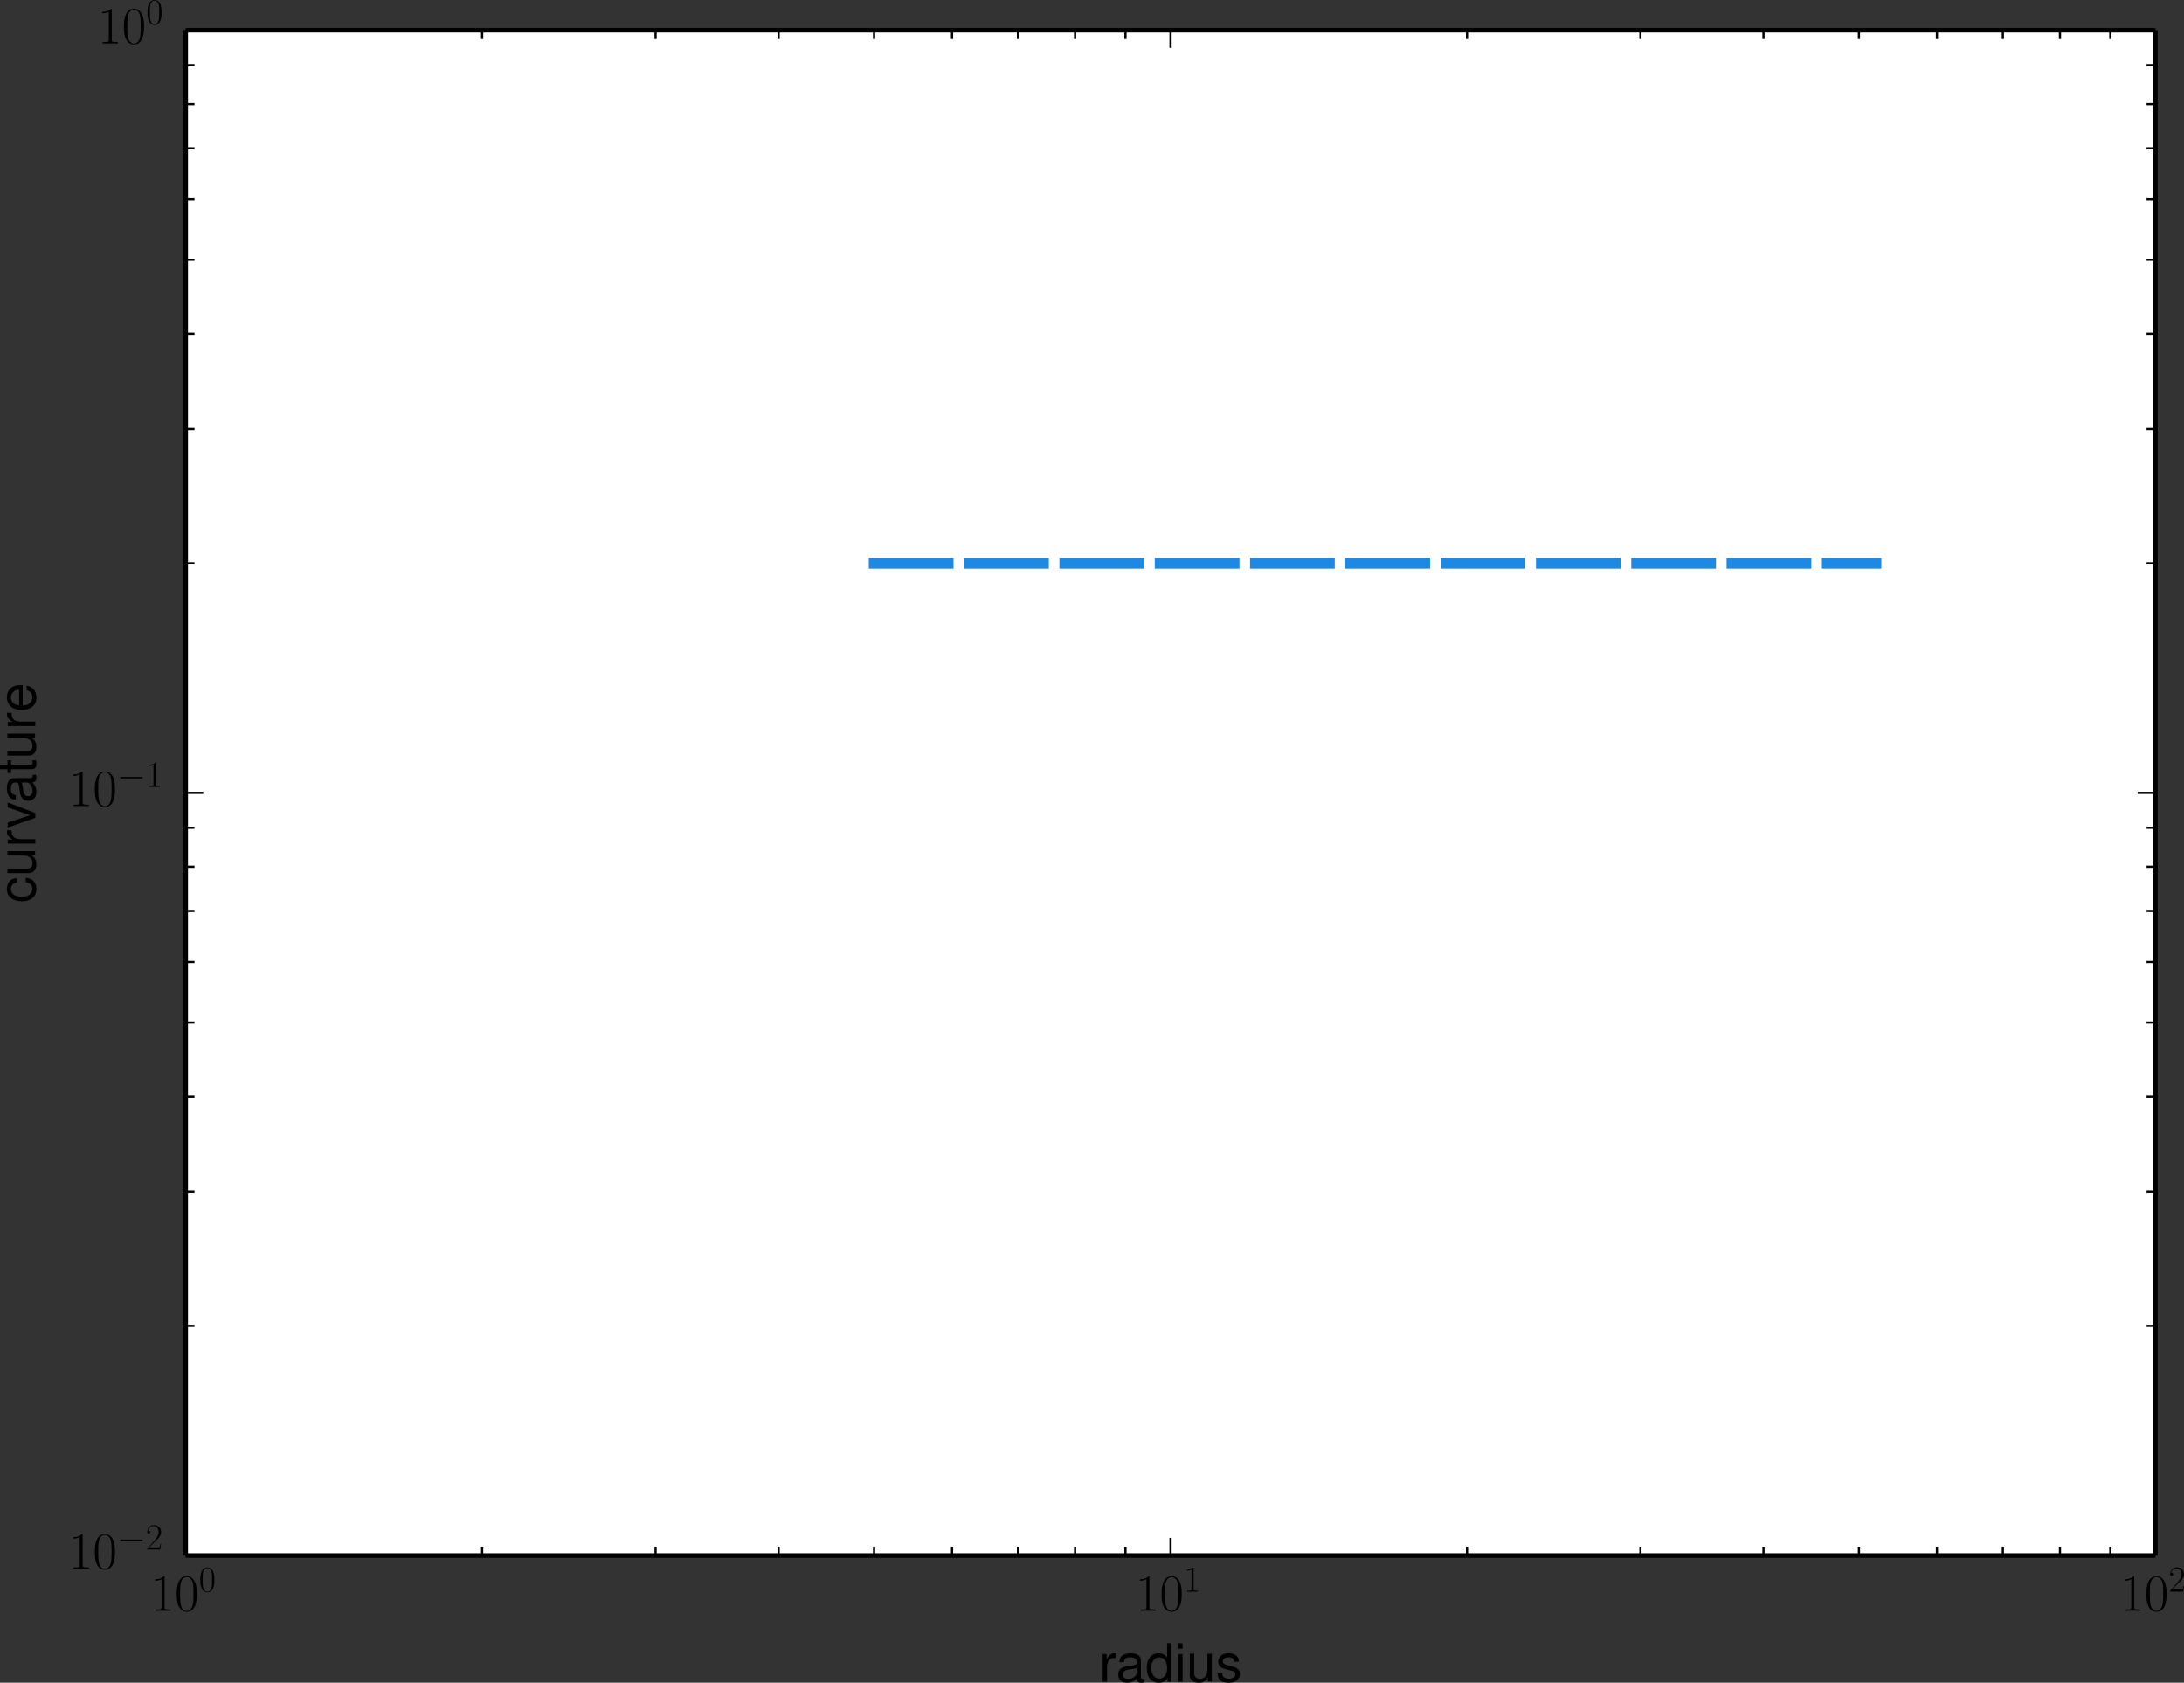 <?xml version="1.0" encoding="UTF-8" standalone="no"?>
<!-- Created with matplotlib (http://matplotlib.org/) -->

<svg
   xmlns:dc="http://purl.org/dc/elements/1.1/"
   xmlns:cc="http://creativecommons.org/ns#"
   xmlns:rdf="http://www.w3.org/1999/02/22-rdf-syntax-ns#"
   xmlns:svg="http://www.w3.org/2000/svg"
   xmlns="http://www.w3.org/2000/svg"
   xmlns:xlink="http://www.w3.org/1999/xlink"
   xmlns:sodipodi="http://sodipodi.sourceforge.net/DTD/sodipodi-0.dtd"
   xmlns:inkscape="http://www.inkscape.org/namespaces/inkscape"
   height="476.579"
   version="1.1"
   viewBox="0 0 494.969 381.263"
   width="618.711"
   id="svg2"
   inkscape:version="0.48.4 r9939"
   sodipodi:docname="smooth_II.svg">
  <rect x="0" y="0" width="494.969" height="381.263" fill="#333333" stroke="none"/>
  <sodipodi:namedview
     pagecolor="#ffffff"
     bordercolor="#666666"
     borderopacity="1"
     objecttolerance="10"
     gridtolerance="10"
     guidetolerance="10"
     inkscape:pageopacity="0"
     inkscape:pageshadow="2"
     inkscape:window-width="1877"
     inkscape:window-height="1176"
     id="namedview644"
     showgrid="false"
     inkscape:zoom="4.8397531"
     inkscape:cx="363.41586"
     inkscape:cy="330.25293"
     inkscape:window-x="43"
     inkscape:window-y="24"
     inkscape:window-maximized="1"
     inkscape:current-layer="axes_1"
     fit-margin-top="0"
     fit-margin-left="0"
     fit-margin-right="0"
     fit-margin-bottom="0" />
  <defs
     id="defs4"
     style="stroke-linecap:butt;stroke-linejoin:round">
    <style
       type="text/css"
       id="style6">
*{stroke-linecap:butt;stroke-linejoin:round;}
  </style>
    <inkscape:path-effect
       effect="spiro"
       id="path-effect4769"
       is_visible="true" />
  </defs>
  <g
     style="stroke-linecap:butt;stroke-linejoin:round"
     id="axes_1"
     transform="translate(-29.917,-36.358)">
    <g
       style="stroke-width:1.04;stroke-linecap:butt;stroke-linejoin:round;stroke-miterlimit:4;stroke-dasharray:none"
       id="patch_2">
      <path
         inkscape:connector-curvature="0"
         id="path14"
         style="fill:#ffffff;stroke-width:1.04;stroke-linecap:butt;stroke-linejoin:round;stroke-miterlimit:4;stroke-dasharray:none"
         d="m 72,388.8 446.4,0 0,-345.6 -446.4,0 z" />
    </g>
    <g
       style="stroke-width:1.04;stroke-linecap:butt;stroke-linejoin:round;stroke-miterlimit:4;stroke-dasharray:none"
       id="matplotlib.axis_1">
      <g
         style="stroke-width:1.04;stroke-linecap:butt;stroke-linejoin:round;stroke-miterlimit:4;stroke-dasharray:none"
         id="xtick_1">
        <g
           style="stroke-width:1.04;stroke-linecap:butt;stroke-linejoin:round;stroke-miterlimit:4;stroke-dasharray:none"
           id="line2d_3">
          <defs
             id="defs25">
            <path
               inkscape:connector-curvature="0"
               style="stroke:#000000;stroke-width:0.5;stroke-linecap:butt;stroke-linejoin:round"
               id="m93b0483c22"
               d="M 0,0 0,-4" />
          </defs>
          <g
             style="stroke-width:1.04;stroke-linecap:butt;stroke-linejoin:round;stroke-miterlimit:4;stroke-dasharray:none"
             id="g28">
            <use
               height="432"
               width="576"
               id="use30"
               y="388.8"
               xlink:href="#m93b0483c22"
               x="72"
               style="stroke:#000000;stroke-width:1.04;stroke-linecap:butt;stroke-linejoin:round;stroke-miterlimit:4;stroke-dasharray:none" />
          </g>
        </g>
        <g
           style="stroke-width:1.04;stroke-linecap:butt;stroke-linejoin:round;stroke-miterlimit:4;stroke-dasharray:none"
           id="line2d_4">
          <defs
             id="defs33">
            <path
               inkscape:connector-curvature="0"
               style="stroke:#000000;stroke-width:0.5;stroke-linecap:butt;stroke-linejoin:round"
               id="m741efc42ff"
               d="M 0,0 0,4" />
          </defs>
          <g
             style="stroke-width:1.04;stroke-linecap:butt;stroke-linejoin:round;stroke-miterlimit:4;stroke-dasharray:none"
             id="g36">
            <use
               height="432"
               width="576"
               id="use38"
               y="43.2"
               xlink:href="#m741efc42ff"
               x="72"
               style="stroke:#000000;stroke-width:1.04;stroke-linecap:butt;stroke-linejoin:round;stroke-miterlimit:4;stroke-dasharray:none" />
          </g>
        </g>
        <g
           style="stroke-width:1.04;stroke-linecap:butt;stroke-linejoin:round;stroke-miterlimit:4;stroke-dasharray:none"
           id="text_1">
          <!-- $10^{0}$ -->
          <defs
             id="defs41">
            <path
               style="stroke-linecap:butt;stroke-linejoin:round"
               inkscape:connector-curvature="0"
               id="CMR17-49"
               d="m 26.594,63.312 c 0,2.094 -0.094,2.188 -1.5,2.188 -3.891,-4.312 -9.797,-5.703 -15.391,-5.703 -0.297,0 -0.797,0 -0.906,-0.188 C 8.703,59.391 8.703,59.172 8.703,57 11.797,57 17,57.594 21,59.984 L 21,7.203 C 21,3.688 20.797,2.5 12.203,2.5 l -3,0 0,-2.5 C 14,0 19,0 23.797,0 c 4.797,0 9.797,0 14.609,0 l 0,2.5 -3,0 c -8.609,0 -8.812,1.094 -8.812,4.656 z" />
            <path
               style="stroke-linecap:butt;stroke-linejoin:round"
               inkscape:connector-curvature="0"
               id="CMR17-48"
               d="M 42,31.641 C 42,37.75 41.906,48.125 37.703,56.109 34,63.109 28.094,65.594 22.906,65.594 18.094,65.594 12,63.406 8.203,56.203 4.203,48.719 3.797,39.438 3.797,31.641 3.797,25.953 3.906,17.281 7,9.672 11.297,-0.609 19,-2 22.906,-2 27.5,-2 34.5,-0.109 38.594,9.375 41.594,16.281 42,24.359 42,31.641 M 22.906,-0.406 c -6.406,0 -10.203,5.484 -11.609,13.094 -1.094,5.875 -1.094,14.469 -1.094,20.062 0,7.688 0,14.078 1.297,20.172 C 13.406,61.391 19,64 22.906,64 27,64 32.297,61.297 34.203,53.125 35.5,47.438 35.594,40.734 35.594,32.75 c 0,-6.5 0,-14.484 -1.188,-20.375 -2.109,-10.891 -8,-12.781 -11.5,-12.781" />
          </defs>
          <g
             style="stroke-width:8.667;stroke-linecap:butt;stroke-linejoin:round;stroke-miterlimit:4;stroke-dasharray:none"
             id="g45"
             transform="matrix(0.12,0,0,-0.12,64.03,401.318)">
            <use
               height="432"
               width="576"
               y="0"
               x="0"
               style="stroke-width:8.699;stroke-linecap:butt;stroke-linejoin:round;stroke-miterlimit:4;stroke-dasharray:none"
               id="use47"
               xlink:href="#CMR17-49"
               transform="scale(0.996,0.996)" />
            <use
               height="432"
               width="576"
               y="0"
               x="0"
               style="stroke-width:8.699;stroke-linecap:butt;stroke-linejoin:round;stroke-miterlimit:4;stroke-dasharray:none"
               id="use49"
               xlink:href="#CMR17-48"
               transform="matrix(0.996,0,0,0.996,45.69,0)" />
            <use
               height="432"
               width="576"
               y="0"
               x="0"
               style="stroke-width:12.427;stroke-linecap:butt;stroke-linejoin:round;stroke-miterlimit:4;stroke-dasharray:none"
               id="use51"
               xlink:href="#CMR17-48"
               transform="matrix(0.697,0,0,0.697,91.381,36.154)" />
          </g>
        </g>
      </g>
      <g
         style="stroke-width:1.04;stroke-linecap:butt;stroke-linejoin:round;stroke-miterlimit:4;stroke-dasharray:none"
         id="xtick_2">
        <g
           style="stroke-width:1.04;stroke-linecap:butt;stroke-linejoin:round;stroke-miterlimit:4;stroke-dasharray:none"
           id="line2d_5">
          <g
             style="stroke-width:1.04;stroke-linecap:butt;stroke-linejoin:round;stroke-miterlimit:4;stroke-dasharray:none"
             id="g55">
            <use
               height="432"
               width="576"
               id="use57"
               y="388.8"
               xlink:href="#m93b0483c22"
               x="295.2"
               style="stroke:#000000;stroke-width:1.04;stroke-linecap:butt;stroke-linejoin:round;stroke-miterlimit:4;stroke-dasharray:none" />
          </g>
        </g>
        <g
           style="stroke-width:1.04;stroke-linecap:butt;stroke-linejoin:round;stroke-miterlimit:4;stroke-dasharray:none"
           id="line2d_6">
          <g
             style="stroke-width:1.04;stroke-linecap:butt;stroke-linejoin:round;stroke-miterlimit:4;stroke-dasharray:none"
             id="g60">
            <use
               height="432"
               width="576"
               id="use62"
               y="43.2"
               xlink:href="#m741efc42ff"
               x="295.2"
               style="stroke:#000000;stroke-width:1.04;stroke-linecap:butt;stroke-linejoin:round;stroke-miterlimit:4;stroke-dasharray:none" />
          </g>
        </g>
        <g
           style="stroke-width:1.04;stroke-linecap:butt;stroke-linejoin:round;stroke-miterlimit:4;stroke-dasharray:none"
           id="text_2">
          <!-- $10^{1}$ -->
          <g
             style="stroke-width:8.667;stroke-linecap:butt;stroke-linejoin:round;stroke-miterlimit:4;stroke-dasharray:none"
             id="g65"
             transform="matrix(0.12,0,0,-0.12,287.23,401.318)">
            <use
               height="432"
               width="576"
               y="0"
               x="0"
               style="stroke-width:8.699;stroke-linecap:butt;stroke-linejoin:round;stroke-miterlimit:4;stroke-dasharray:none"
               id="use67"
               xlink:href="#CMR17-49"
               transform="scale(0.996,0.996)" />
            <use
               height="432"
               width="576"
               y="0"
               x="0"
               style="stroke-width:8.699;stroke-linecap:butt;stroke-linejoin:round;stroke-miterlimit:4;stroke-dasharray:none"
               id="use69"
               xlink:href="#CMR17-48"
               transform="matrix(0.996,0,0,0.996,45.69,0)" />
            <use
               height="432"
               width="576"
               y="0"
               x="0"
               style="stroke-width:12.427;stroke-linecap:butt;stroke-linejoin:round;stroke-miterlimit:4;stroke-dasharray:none"
               id="use71"
               xlink:href="#CMR17-49"
               transform="matrix(0.697,0,0,0.697,91.381,36.154)" />
          </g>
        </g>
      </g>
      <g
         style="stroke-width:1.04;stroke-linecap:butt;stroke-linejoin:round;stroke-miterlimit:4;stroke-dasharray:none"
         id="xtick_3">
        <g
           style="stroke-width:1.04;stroke-linecap:butt;stroke-linejoin:round;stroke-miterlimit:4;stroke-dasharray:none"
           id="line2d_7">
          <g
             style="stroke-width:1.04;stroke-linecap:butt;stroke-linejoin:round;stroke-miterlimit:4;stroke-dasharray:none"
             id="g75">
            <use
               height="432"
               width="576"
               id="use77"
               y="388.8"
               xlink:href="#m93b0483c22"
               x="518.4"
               style="stroke:#000000;stroke-width:1.04;stroke-linecap:butt;stroke-linejoin:round;stroke-miterlimit:4;stroke-dasharray:none" />
          </g>
        </g>
        <g
           style="stroke-width:1.04;stroke-linecap:butt;stroke-linejoin:round;stroke-miterlimit:4;stroke-dasharray:none"
           id="line2d_8">
          <g
             style="stroke-width:1.04;stroke-linecap:butt;stroke-linejoin:round;stroke-miterlimit:4;stroke-dasharray:none"
             id="g80">
            <use
               height="432"
               width="576"
               id="use82"
               y="43.2"
               xlink:href="#m741efc42ff"
               x="518.4"
               style="stroke:#000000;stroke-width:1.04;stroke-linecap:butt;stroke-linejoin:round;stroke-miterlimit:4;stroke-dasharray:none" />
          </g>
        </g>
        <g
           style="stroke-width:1.04;stroke-linecap:butt;stroke-linejoin:round;stroke-miterlimit:4;stroke-dasharray:none"
           id="text_3">
          <!-- $10^{2}$ -->
          <defs
             id="defs85">
            <path
               style="stroke-linecap:butt;stroke-linejoin:round"
               inkscape:connector-curvature="0"
               id="CMR17-50"
               d="m 41.703,15.453 -1.797,0 C 38.906,8.375 38.094,7.172 37.703,6.562 37.203,5.766 30,5.766 28.594,5.766 l -19.188,0 C 13,9.672 20,16.75 28.5,24.953 34.594,30.734 41.703,37.531 41.703,47.422 41.703,59.219 32.297,66 21.797,66 c -11,0 -17.703,-9.688 -17.703,-18.656 0,-3.906 2.906,-4.406 4.109,-4.406 1,0 4,0.609 4,4.094 C 12.203,50.109 9.594,51 8.203,51 7.594,51 7,50.906 6.594,50.703 8.5,59.219 14.297,63.406 20.406,63.406 c 8.688,0 14.391,-6.891 14.391,-15.984 C 34.797,38.734 29.703,31.25 24,24.75 L 4.094,2.281 4.094,0 39.297,0 z" />
          </defs>
          <g
             style="stroke-width:8.667;stroke-linecap:butt;stroke-linejoin:round;stroke-miterlimit:4;stroke-dasharray:none"
             id="g88"
             transform="matrix(0.12,0,0,-0.12,510.43,401.318)">
            <use
               height="432"
               width="576"
               y="0"
               x="0"
               style="stroke-width:8.699;stroke-linecap:butt;stroke-linejoin:round;stroke-miterlimit:4;stroke-dasharray:none"
               id="use90"
               xlink:href="#CMR17-49"
               transform="scale(0.996,0.996)" />
            <use
               height="432"
               width="576"
               y="0"
               x="0"
               style="stroke-width:8.699;stroke-linecap:butt;stroke-linejoin:round;stroke-miterlimit:4;stroke-dasharray:none"
               id="use92"
               xlink:href="#CMR17-48"
               transform="matrix(0.996,0,0,0.996,45.69,0)" />
            <use
               height="432"
               width="576"
               y="0"
               x="0"
               style="stroke-width:12.427;stroke-linecap:butt;stroke-linejoin:round;stroke-miterlimit:4;stroke-dasharray:none"
               id="use94"
               xlink:href="#CMR17-50"
               transform="matrix(0.697,0,0,0.697,91.381,36.154)" />
          </g>
        </g>
      </g>
      <g
         style="stroke-width:1.04;stroke-linecap:butt;stroke-linejoin:round;stroke-miterlimit:4;stroke-dasharray:none"
         id="xtick_4">
        <g
           style="stroke-width:1.04;stroke-linecap:butt;stroke-linejoin:round;stroke-miterlimit:4;stroke-dasharray:none"
           id="line2d_9">
          <defs
             id="defs98">
            <path
               inkscape:connector-curvature="0"
               style="stroke:#000000;stroke-width:0.5;stroke-linecap:butt;stroke-linejoin:round"
               id="m177f7580d0"
               d="M 0,0 0,-2" />
          </defs>
          <g
             style="stroke-width:1.04;stroke-linecap:butt;stroke-linejoin:round;stroke-miterlimit:4;stroke-dasharray:none"
             id="g101">
            <use
               height="432"
               width="576"
               id="use103"
               y="388.8"
               xlink:href="#m177f7580d0"
               x="139.19"
               style="stroke:#000000;stroke-width:1.04;stroke-linecap:butt;stroke-linejoin:round;stroke-miterlimit:4;stroke-dasharray:none" />
          </g>
        </g>
        <g
           style="stroke-width:1.04;stroke-linecap:butt;stroke-linejoin:round;stroke-miterlimit:4;stroke-dasharray:none"
           id="line2d_10">
          <defs
             id="defs106">
            <path
               inkscape:connector-curvature="0"
               style="stroke:#000000;stroke-width:0.5;stroke-linecap:butt;stroke-linejoin:round"
               id="m5284c7e2a0"
               d="M 0,0 0,2" />
          </defs>
          <g
             style="stroke-width:1.04;stroke-linecap:butt;stroke-linejoin:round;stroke-miterlimit:4;stroke-dasharray:none"
             id="g109">
            <use
               height="432"
               width="576"
               id="use111"
               y="43.2"
               xlink:href="#m5284c7e2a0"
               x="139.19"
               style="stroke:#000000;stroke-width:1.04;stroke-linecap:butt;stroke-linejoin:round;stroke-miterlimit:4;stroke-dasharray:none" />
          </g>
        </g>
      </g>
      <g
         style="stroke-width:1.04;stroke-linecap:butt;stroke-linejoin:round;stroke-miterlimit:4;stroke-dasharray:none"
         id="xtick_5">
        <g
           style="stroke-width:1.04;stroke-linecap:butt;stroke-linejoin:round;stroke-miterlimit:4;stroke-dasharray:none"
           id="line2d_11">
          <g
             style="stroke-width:1.04;stroke-linecap:butt;stroke-linejoin:round;stroke-miterlimit:4;stroke-dasharray:none"
             id="g115">
            <use
               height="432"
               width="576"
               id="use117"
               y="388.8"
               xlink:href="#m177f7580d0"
               x="178.493"
               style="stroke:#000000;stroke-width:1.04;stroke-linecap:butt;stroke-linejoin:round;stroke-miterlimit:4;stroke-dasharray:none" />
          </g>
        </g>
        <g
           style="stroke-width:1.04;stroke-linecap:butt;stroke-linejoin:round;stroke-miterlimit:4;stroke-dasharray:none"
           id="line2d_12">
          <g
             style="stroke-width:1.04;stroke-linecap:butt;stroke-linejoin:round;stroke-miterlimit:4;stroke-dasharray:none"
             id="g120">
            <use
               height="432"
               width="576"
               id="use122"
               y="43.2"
               xlink:href="#m5284c7e2a0"
               x="178.493"
               style="stroke:#000000;stroke-width:1.04;stroke-linecap:butt;stroke-linejoin:round;stroke-miterlimit:4;stroke-dasharray:none" />
          </g>
        </g>
      </g>
      <g
         style="stroke-width:1.04;stroke-linecap:butt;stroke-linejoin:round;stroke-miterlimit:4;stroke-dasharray:none"
         id="xtick_6">
        <g
           style="stroke-width:1.04;stroke-linecap:butt;stroke-linejoin:round;stroke-miterlimit:4;stroke-dasharray:none"
           id="line2d_13">
          <g
             style="stroke-width:1.04;stroke-linecap:butt;stroke-linejoin:round;stroke-miterlimit:4;stroke-dasharray:none"
             id="g126">
            <use
               height="432"
               width="576"
               id="use128"
               y="388.8"
               xlink:href="#m177f7580d0"
               x="206.38"
               style="stroke:#000000;stroke-width:1.04;stroke-linecap:butt;stroke-linejoin:round;stroke-miterlimit:4;stroke-dasharray:none" />
          </g>
        </g>
        <g
           style="stroke-width:1.04;stroke-linecap:butt;stroke-linejoin:round;stroke-miterlimit:4;stroke-dasharray:none"
           id="line2d_14">
          <g
             style="stroke-width:1.04;stroke-linecap:butt;stroke-linejoin:round;stroke-miterlimit:4;stroke-dasharray:none"
             id="g131">
            <use
               height="432"
               width="576"
               id="use133"
               y="43.2"
               xlink:href="#m5284c7e2a0"
               x="206.38"
               style="stroke:#000000;stroke-width:1.04;stroke-linecap:butt;stroke-linejoin:round;stroke-miterlimit:4;stroke-dasharray:none" />
          </g>
        </g>
      </g>
      <g
         style="stroke-width:1.04;stroke-linecap:butt;stroke-linejoin:round;stroke-miterlimit:4;stroke-dasharray:none"
         id="xtick_7">
        <g
           style="stroke-width:1.04;stroke-linecap:butt;stroke-linejoin:round;stroke-miterlimit:4;stroke-dasharray:none"
           id="line2d_15">
          <g
             style="stroke-width:1.04;stroke-linecap:butt;stroke-linejoin:round;stroke-miterlimit:4;stroke-dasharray:none"
             id="g137">
            <use
               height="432"
               width="576"
               id="use139"
               y="388.8"
               xlink:href="#m177f7580d0"
               x="228.01"
               style="stroke:#000000;stroke-width:1.04;stroke-linecap:butt;stroke-linejoin:round;stroke-miterlimit:4;stroke-dasharray:none" />
          </g>
        </g>
        <g
           style="stroke-width:1.04;stroke-linecap:butt;stroke-linejoin:round;stroke-miterlimit:4;stroke-dasharray:none"
           id="line2d_16">
          <g
             style="stroke-width:1.04;stroke-linecap:butt;stroke-linejoin:round;stroke-miterlimit:4;stroke-dasharray:none"
             id="g142">
            <use
               height="432"
               width="576"
               id="use144"
               y="43.2"
               xlink:href="#m5284c7e2a0"
               x="228.01"
               style="stroke:#000000;stroke-width:1.04;stroke-linecap:butt;stroke-linejoin:round;stroke-miterlimit:4;stroke-dasharray:none" />
          </g>
        </g>
      </g>
      <g
         style="stroke-width:1.04;stroke-linecap:butt;stroke-linejoin:round;stroke-miterlimit:4;stroke-dasharray:none"
         id="xtick_8">
        <g
           style="stroke-width:1.04;stroke-linecap:butt;stroke-linejoin:round;stroke-miterlimit:4;stroke-dasharray:none"
           id="line2d_17">
          <g
             style="stroke-width:1.04;stroke-linecap:butt;stroke-linejoin:round;stroke-miterlimit:4;stroke-dasharray:none"
             id="g148">
            <use
               height="432"
               width="576"
               id="use150"
               y="388.8"
               xlink:href="#m177f7580d0"
               x="245.683"
               style="stroke:#000000;stroke-width:1.04;stroke-linecap:butt;stroke-linejoin:round;stroke-miterlimit:4;stroke-dasharray:none" />
          </g>
        </g>
        <g
           style="stroke-width:1.04;stroke-linecap:butt;stroke-linejoin:round;stroke-miterlimit:4;stroke-dasharray:none"
           id="line2d_18">
          <g
             style="stroke-width:1.04;stroke-linecap:butt;stroke-linejoin:round;stroke-miterlimit:4;stroke-dasharray:none"
             id="g153">
            <use
               height="432"
               width="576"
               id="use155"
               y="43.2"
               xlink:href="#m5284c7e2a0"
               x="245.683"
               style="stroke:#000000;stroke-width:1.04;stroke-linecap:butt;stroke-linejoin:round;stroke-miterlimit:4;stroke-dasharray:none" />
          </g>
        </g>
      </g>
      <g
         style="stroke-width:1.04;stroke-linecap:butt;stroke-linejoin:round;stroke-miterlimit:4;stroke-dasharray:none"
         id="xtick_9">
        <g
           style="stroke-width:1.04;stroke-linecap:butt;stroke-linejoin:round;stroke-miterlimit:4;stroke-dasharray:none"
           id="line2d_19">
          <g
             style="stroke-width:1.04;stroke-linecap:butt;stroke-linejoin:round;stroke-miterlimit:4;stroke-dasharray:none"
             id="g159">
            <use
               height="432"
               width="576"
               id="use161"
               y="388.8"
               xlink:href="#m177f7580d0"
               x="260.626"
               style="stroke:#000000;stroke-width:1.04;stroke-linecap:butt;stroke-linejoin:round;stroke-miterlimit:4;stroke-dasharray:none" />
          </g>
        </g>
        <g
           style="stroke-width:1.04;stroke-linecap:butt;stroke-linejoin:round;stroke-miterlimit:4;stroke-dasharray:none"
           id="line2d_20">
          <g
             style="stroke-width:1.04;stroke-linecap:butt;stroke-linejoin:round;stroke-miterlimit:4;stroke-dasharray:none"
             id="g164">
            <use
               height="432"
               width="576"
               id="use166"
               y="43.2"
               xlink:href="#m5284c7e2a0"
               x="260.626"
               style="stroke:#000000;stroke-width:1.04;stroke-linecap:butt;stroke-linejoin:round;stroke-miterlimit:4;stroke-dasharray:none" />
          </g>
        </g>
      </g>
      <g
         style="stroke-width:1.04;stroke-linecap:butt;stroke-linejoin:round;stroke-miterlimit:4;stroke-dasharray:none"
         id="xtick_10">
        <g
           style="stroke-width:1.04;stroke-linecap:butt;stroke-linejoin:round;stroke-miterlimit:4;stroke-dasharray:none"
           id="line2d_21">
          <g
             style="stroke-width:1.04;stroke-linecap:butt;stroke-linejoin:round;stroke-miterlimit:4;stroke-dasharray:none"
             id="g170">
            <use
               height="432"
               width="576"
               id="use172"
               y="388.8"
               xlink:href="#m177f7580d0"
               x="273.57"
               style="stroke:#000000;stroke-width:1.04;stroke-linecap:butt;stroke-linejoin:round;stroke-miterlimit:4;stroke-dasharray:none" />
          </g>
        </g>
        <g
           style="stroke-width:1.04;stroke-linecap:butt;stroke-linejoin:round;stroke-miterlimit:4;stroke-dasharray:none"
           id="line2d_22">
          <g
             style="stroke-width:1.04;stroke-linecap:butt;stroke-linejoin:round;stroke-miterlimit:4;stroke-dasharray:none"
             id="g175">
            <use
               height="432"
               width="576"
               id="use177"
               y="43.2"
               xlink:href="#m5284c7e2a0"
               x="273.57"
               style="stroke:#000000;stroke-width:1.04;stroke-linecap:butt;stroke-linejoin:round;stroke-miterlimit:4;stroke-dasharray:none" />
          </g>
        </g>
      </g>
      <g
         style="stroke-width:1.04;stroke-linecap:butt;stroke-linejoin:round;stroke-miterlimit:4;stroke-dasharray:none"
         id="xtick_11">
        <g
           style="stroke-width:1.04;stroke-linecap:butt;stroke-linejoin:round;stroke-miterlimit:4;stroke-dasharray:none"
           id="line2d_23">
          <g
             style="stroke-width:1.04;stroke-linecap:butt;stroke-linejoin:round;stroke-miterlimit:4;stroke-dasharray:none"
             id="g181">
            <use
               height="432"
               width="576"
               id="use183"
               y="388.8"
               xlink:href="#m177f7580d0"
               x="284.987"
               style="stroke:#000000;stroke-width:1.04;stroke-linecap:butt;stroke-linejoin:round;stroke-miterlimit:4;stroke-dasharray:none" />
          </g>
        </g>
        <g
           style="stroke-width:1.04;stroke-linecap:butt;stroke-linejoin:round;stroke-miterlimit:4;stroke-dasharray:none"
           id="line2d_24">
          <g
             style="stroke-width:1.04;stroke-linecap:butt;stroke-linejoin:round;stroke-miterlimit:4;stroke-dasharray:none"
             id="g186">
            <use
               height="432"
               width="576"
               id="use188"
               y="43.2"
               xlink:href="#m5284c7e2a0"
               x="284.987"
               style="stroke:#000000;stroke-width:1.04;stroke-linecap:butt;stroke-linejoin:round;stroke-miterlimit:4;stroke-dasharray:none" />
          </g>
        </g>
      </g>
      <g
         style="stroke-width:1.04;stroke-linecap:butt;stroke-linejoin:round;stroke-miterlimit:4;stroke-dasharray:none"
         id="xtick_12">
        <g
           style="stroke-width:1.04;stroke-linecap:butt;stroke-linejoin:round;stroke-miterlimit:4;stroke-dasharray:none"
           id="line2d_25">
          <g
             style="stroke-width:1.04;stroke-linecap:butt;stroke-linejoin:round;stroke-miterlimit:4;stroke-dasharray:none"
             id="g192">
            <use
               height="432"
               width="576"
               id="use194"
               y="388.8"
               xlink:href="#m177f7580d0"
               x="362.39"
               style="stroke:#000000;stroke-width:1.04;stroke-linecap:butt;stroke-linejoin:round;stroke-miterlimit:4;stroke-dasharray:none" />
          </g>
        </g>
        <g
           style="stroke-width:1.04;stroke-linecap:butt;stroke-linejoin:round;stroke-miterlimit:4;stroke-dasharray:none"
           id="line2d_26">
          <g
             style="stroke-width:1.04;stroke-linecap:butt;stroke-linejoin:round;stroke-miterlimit:4;stroke-dasharray:none"
             id="g197">
            <use
               height="432"
               width="576"
               id="use199"
               y="43.2"
               xlink:href="#m5284c7e2a0"
               x="362.39"
               style="stroke:#000000;stroke-width:1.04;stroke-linecap:butt;stroke-linejoin:round;stroke-miterlimit:4;stroke-dasharray:none" />
          </g>
        </g>
      </g>
      <g
         style="stroke-width:1.04;stroke-linecap:butt;stroke-linejoin:round;stroke-miterlimit:4;stroke-dasharray:none"
         id="xtick_13">
        <g
           style="stroke-width:1.04;stroke-linecap:butt;stroke-linejoin:round;stroke-miterlimit:4;stroke-dasharray:none"
           id="line2d_27">
          <g
             style="stroke-width:1.04;stroke-linecap:butt;stroke-linejoin:round;stroke-miterlimit:4;stroke-dasharray:none"
             id="g203">
            <use
               height="432"
               width="576"
               id="use205"
               y="388.8"
               xlink:href="#m177f7580d0"
               x="401.693"
               style="stroke:#000000;stroke-width:1.04;stroke-linecap:butt;stroke-linejoin:round;stroke-miterlimit:4;stroke-dasharray:none" />
          </g>
        </g>
        <g
           style="stroke-width:1.04;stroke-linecap:butt;stroke-linejoin:round;stroke-miterlimit:4;stroke-dasharray:none"
           id="line2d_28">
          <g
             style="stroke-width:1.04;stroke-linecap:butt;stroke-linejoin:round;stroke-miterlimit:4;stroke-dasharray:none"
             id="g208">
            <use
               height="432"
               width="576"
               id="use210"
               y="43.2"
               xlink:href="#m5284c7e2a0"
               x="401.693"
               style="stroke:#000000;stroke-width:1.04;stroke-linecap:butt;stroke-linejoin:round;stroke-miterlimit:4;stroke-dasharray:none" />
          </g>
        </g>
      </g>
      <g
         style="stroke-width:1.04;stroke-linecap:butt;stroke-linejoin:round;stroke-miterlimit:4;stroke-dasharray:none"
         id="xtick_14">
        <g
           style="stroke-width:1.04;stroke-linecap:butt;stroke-linejoin:round;stroke-miterlimit:4;stroke-dasharray:none"
           id="line2d_29">
          <g
             style="stroke-width:1.04;stroke-linecap:butt;stroke-linejoin:round;stroke-miterlimit:4;stroke-dasharray:none"
             id="g214">
            <use
               height="432"
               width="576"
               id="use216"
               y="388.8"
               xlink:href="#m177f7580d0"
               x="429.58"
               style="stroke:#000000;stroke-width:1.04;stroke-linecap:butt;stroke-linejoin:round;stroke-miterlimit:4;stroke-dasharray:none" />
          </g>
        </g>
        <g
           style="stroke-width:1.04;stroke-linecap:butt;stroke-linejoin:round;stroke-miterlimit:4;stroke-dasharray:none"
           id="line2d_30">
          <g
             style="stroke-width:1.04;stroke-linecap:butt;stroke-linejoin:round;stroke-miterlimit:4;stroke-dasharray:none"
             id="g219">
            <use
               height="432"
               width="576"
               id="use221"
               y="43.2"
               xlink:href="#m5284c7e2a0"
               x="429.58"
               style="stroke:#000000;stroke-width:1.04;stroke-linecap:butt;stroke-linejoin:round;stroke-miterlimit:4;stroke-dasharray:none" />
          </g>
        </g>
      </g>
      <g
         style="stroke-width:1.04;stroke-linecap:butt;stroke-linejoin:round;stroke-miterlimit:4;stroke-dasharray:none"
         id="xtick_15">
        <g
           style="stroke-width:1.04;stroke-linecap:butt;stroke-linejoin:round;stroke-miterlimit:4;stroke-dasharray:none"
           id="line2d_31">
          <g
             style="stroke-width:1.04;stroke-linecap:butt;stroke-linejoin:round;stroke-miterlimit:4;stroke-dasharray:none"
             id="g225">
            <use
               height="432"
               width="576"
               id="use227"
               y="388.8"
               xlink:href="#m177f7580d0"
               x="451.21"
               style="stroke:#000000;stroke-width:1.04;stroke-linecap:butt;stroke-linejoin:round;stroke-miterlimit:4;stroke-dasharray:none" />
          </g>
        </g>
        <g
           style="stroke-width:1.04;stroke-linecap:butt;stroke-linejoin:round;stroke-miterlimit:4;stroke-dasharray:none"
           id="line2d_32">
          <g
             style="stroke-width:1.04;stroke-linecap:butt;stroke-linejoin:round;stroke-miterlimit:4;stroke-dasharray:none"
             id="g230">
            <use
               height="432"
               width="576"
               id="use232"
               y="43.2"
               xlink:href="#m5284c7e2a0"
               x="451.21"
               style="stroke:#000000;stroke-width:1.04;stroke-linecap:butt;stroke-linejoin:round;stroke-miterlimit:4;stroke-dasharray:none" />
          </g>
        </g>
      </g>
      <g
         style="stroke-width:1.04;stroke-linecap:butt;stroke-linejoin:round;stroke-miterlimit:4;stroke-dasharray:none"
         id="xtick_16">
        <g
           style="stroke-width:1.04;stroke-linecap:butt;stroke-linejoin:round;stroke-miterlimit:4;stroke-dasharray:none"
           id="line2d_33">
          <g
             style="stroke-width:1.04;stroke-linecap:butt;stroke-linejoin:round;stroke-miterlimit:4;stroke-dasharray:none"
             id="g236">
            <use
               height="432"
               width="576"
               id="use238"
               y="388.8"
               xlink:href="#m177f7580d0"
               x="468.883"
               style="stroke:#000000;stroke-width:1.04;stroke-linecap:butt;stroke-linejoin:round;stroke-miterlimit:4;stroke-dasharray:none" />
          </g>
        </g>
        <g
           style="stroke-width:1.04;stroke-linecap:butt;stroke-linejoin:round;stroke-miterlimit:4;stroke-dasharray:none"
           id="line2d_34">
          <g
             style="stroke-width:1.04;stroke-linecap:butt;stroke-linejoin:round;stroke-miterlimit:4;stroke-dasharray:none"
             id="g241">
            <use
               height="432"
               width="576"
               id="use243"
               y="43.2"
               xlink:href="#m5284c7e2a0"
               x="468.883"
               style="stroke:#000000;stroke-width:1.04;stroke-linecap:butt;stroke-linejoin:round;stroke-miterlimit:4;stroke-dasharray:none" />
          </g>
        </g>
      </g>
      <g
         style="stroke-width:1.04;stroke-linecap:butt;stroke-linejoin:round;stroke-miterlimit:4;stroke-dasharray:none"
         id="xtick_17">
        <g
           style="stroke-width:1.04;stroke-linecap:butt;stroke-linejoin:round;stroke-miterlimit:4;stroke-dasharray:none"
           id="line2d_35">
          <g
             style="stroke-width:1.04;stroke-linecap:butt;stroke-linejoin:round;stroke-miterlimit:4;stroke-dasharray:none"
             id="g247">
            <use
               height="432"
               width="576"
               id="use249"
               y="388.8"
               xlink:href="#m177f7580d0"
               x="483.826"
               style="stroke:#000000;stroke-width:1.04;stroke-linecap:butt;stroke-linejoin:round;stroke-miterlimit:4;stroke-dasharray:none" />
          </g>
        </g>
        <g
           style="stroke-width:1.04;stroke-linecap:butt;stroke-linejoin:round;stroke-miterlimit:4;stroke-dasharray:none"
           id="line2d_36">
          <g
             style="stroke-width:1.04;stroke-linecap:butt;stroke-linejoin:round;stroke-miterlimit:4;stroke-dasharray:none"
             id="g252">
            <use
               height="432"
               width="576"
               id="use254"
               y="43.2"
               xlink:href="#m5284c7e2a0"
               x="483.826"
               style="stroke:#000000;stroke-width:1.04;stroke-linecap:butt;stroke-linejoin:round;stroke-miterlimit:4;stroke-dasharray:none" />
          </g>
        </g>
      </g>
      <g
         style="stroke-width:1.04;stroke-linecap:butt;stroke-linejoin:round;stroke-miterlimit:4;stroke-dasharray:none"
         id="xtick_18">
        <g
           style="stroke-width:1.04;stroke-linecap:butt;stroke-linejoin:round;stroke-miterlimit:4;stroke-dasharray:none"
           id="line2d_37">
          <g
             style="stroke-width:1.04;stroke-linecap:butt;stroke-linejoin:round;stroke-miterlimit:4;stroke-dasharray:none"
             id="g258">
            <use
               height="432"
               width="576"
               id="use260"
               y="388.8"
               xlink:href="#m177f7580d0"
               x="496.77"
               style="stroke:#000000;stroke-width:1.04;stroke-linecap:butt;stroke-linejoin:round;stroke-miterlimit:4;stroke-dasharray:none" />
          </g>
        </g>
        <g
           style="stroke-width:1.04;stroke-linecap:butt;stroke-linejoin:round;stroke-miterlimit:4;stroke-dasharray:none"
           id="line2d_38">
          <g
             style="stroke-width:1.04;stroke-linecap:butt;stroke-linejoin:round;stroke-miterlimit:4;stroke-dasharray:none"
             id="g263">
            <use
               height="432"
               width="576"
               id="use265"
               y="43.2"
               xlink:href="#m5284c7e2a0"
               x="496.77"
               style="stroke:#000000;stroke-width:1.04;stroke-linecap:butt;stroke-linejoin:round;stroke-miterlimit:4;stroke-dasharray:none" />
          </g>
        </g>
      </g>
      <g
         style="stroke-width:1.04;stroke-linecap:butt;stroke-linejoin:round;stroke-miterlimit:4;stroke-dasharray:none"
         id="xtick_19">
        <g
           style="stroke-width:1.04;stroke-linecap:butt;stroke-linejoin:round;stroke-miterlimit:4;stroke-dasharray:none"
           id="line2d_39">
          <g
             style="stroke-width:1.04;stroke-linecap:butt;stroke-linejoin:round;stroke-miterlimit:4;stroke-dasharray:none"
             id="g269">
            <use
               height="432"
               width="576"
               id="use271"
               y="388.8"
               xlink:href="#m177f7580d0"
               x="508.187"
               style="stroke:#000000;stroke-width:1.04;stroke-linecap:butt;stroke-linejoin:round;stroke-miterlimit:4;stroke-dasharray:none" />
          </g>
        </g>
        <g
           style="stroke-width:1.04;stroke-linecap:butt;stroke-linejoin:round;stroke-miterlimit:4;stroke-dasharray:none"
           id="line2d_40">
          <g
             style="stroke-width:1.04;stroke-linecap:butt;stroke-linejoin:round;stroke-miterlimit:4;stroke-dasharray:none"
             id="g274">
            <use
               height="432"
               width="576"
               id="use276"
               y="43.2"
               xlink:href="#m5284c7e2a0"
               x="508.187"
               style="stroke:#000000;stroke-width:1.04;stroke-linecap:butt;stroke-linejoin:round;stroke-miterlimit:4;stroke-dasharray:none" />
          </g>
        </g>
      </g>
      <g
         style="stroke-width:1.04;stroke-linecap:butt;stroke-linejoin:round;stroke-miterlimit:4;stroke-dasharray:none"
         id="text_4">
        <!-- radius -->
        <defs
           id="defs279">
          <path
             style="stroke-linecap:butt;stroke-linejoin:round"
             inkscape:connector-curvature="0"
             id="Nimbus_Sans_L_Regular-97"
             d="M 53.5,5.203 C 52.594,5 52.203,5 51.703,5 c -2.906,0 -4.5,1.484 -4.5,4.078 l 0,30.687 C 47.203,49.016 40.406,54 27.5,54 19.906,54 13.594,51.812 10.094,47.906 7.703,45.203 6.703,42.219 6.5,37.031 l 8.406,0 c 0.688,6.359 4.5,9.25 12.297,9.25 7.5,0 11.703,-2.797 11.703,-7.766 l 0,-2.188 c 0,-3.5 -2.109,-4.984 -8.703,-5.781 C 18.406,29.062 16.594,28.656 13.406,27.359 7.297,24.875 4.203,20.188 4.203,13.422 4.203,3.969 10.797,-2 21.406,-2 28,-2 33.297,0.297 39.203,5.703 39.797,0.391 42.406,-2 47.797,-2 c 1.703,0 3,0.188 5.703,0.906 z M 38.906,16.75 c 0,-2.797 -0.812,-4.484 -3.312,-6.766 -3.391,-3.094 -7.5,-4.672 -12.391,-4.672 -6.5,0 -10.297,3.078 -10.297,8.344 0,5.484 3.688,8.266 12.594,9.563 8.797,1.187 10.594,1.594 13.406,2.875 z" />
          <path
             style="stroke-linecap:butt;stroke-linejoin:round"
             inkscape:connector-curvature="0"
             id="Nimbus_Sans_L_Regular-100"
             d="m 49.5,73 -8.297,0 0,-27.109 C 37.703,51.188 32.094,54 25.094,54 11.5,54 2.594,43.141 2.594,26.484 2.594,8.844 11.297,-2 25.406,-2 c 7.188,0 12.188,2.703 16.688,9.203 l 0,-7.234 7.406,0 z m -23,-26.812 c 9,0 14.703,-7.953 14.703,-20.391 0,-12.031 -5.797,-19.984 -14.609,-19.984 -9.188,0 -15.297,8.047 -15.297,20.188 0,12.125 6.109,20.188 15.203,20.188" />
          <path
             style="stroke-linecap:butt;stroke-linejoin:round"
             inkscape:connector-curvature="0"
             id="Nimbus_Sans_L_Regular-105"
             d="m 15,52.484 -8.297,0 L 6.703,0 15,0 z M 15,73 l -8.406,0 0,-10.516 8.406,0 z" />
          <path
             style="stroke-linecap:butt;stroke-linejoin:round"
             inkscape:connector-curvature="0"
             id="Nimbus_Sans_L_Regular-117"
             d="m 48.203,0.516 0,52.484 -8.297,0 0,-29.891 C 39.906,12.344 34.297,5.312 25.594,5.312 19,5.312 14.797,9.328 14.797,15.672 L 14.797,53 6.5,53 6.5,12.375 C 6.5,3.625 13,-2 23.203,-2 c 7.703,0 12.594,2.703 17.5,9.625 l 0,-7.109 z" />
          <path
             style="stroke-linecap:butt;stroke-linejoin:round"
             inkscape:connector-curvature="0"
             id="Nimbus_Sans_L_Regular-114"
             d="m 6.906,52.484 0,-52.484 8.391,0 0,27.25 c 0,7.516 1.906,12.422 5.906,15.328 2.594,1.906 5.094,2.5 10.891,2.5 l 0,8.625 C 30.703,53.891 30,54 28.906,54 23.5,54 19.406,50.781 14.594,42.969 l 0,9.516 z" />
          <path
             style="stroke-linecap:butt;stroke-linejoin:round"
             inkscape:connector-curvature="0"
             id="Nimbus_Sans_L_Regular-115"
             d="M 43.797,37.922 C 43.703,48.203 36.906,54 24.797,54 12.594,54 4.703,47.719 4.703,38.062 c 0,-8.172 4.203,-12.047 16.594,-15.031 l 7.797,-1.891 C 34.906,19.734 37.203,17.656 37.203,13.875 37.203,9 32.297,5.703 25,5.703 20.5,5.703 16.703,7 14.594,9.188 c -1.297,1.5 -1.891,2.984 -2.391,6.656 l -8.797,0 C 3.797,3.766 10.594,-2 24.297,-2 37.5,-2 45.906,4.453 45.906,14.516 c 0,7.766 -4.406,12.062 -14.812,14.547 l -8,1.891 c -6.797,1.578 -9.688,3.781 -9.688,7.453 0,4.781 4.297,7.875 11.094,7.875 6.703,0 10.297,-2.891 10.5,-8.359 z" />
        </defs>
        <g
           style="stroke-width:8.667;stroke-linecap:butt;stroke-linejoin:round;stroke-miterlimit:4;stroke-dasharray:none"
           id="g287"
           transform="matrix(0.12,0,0,-0.12,278.983,417.382)">
          <use
             height="432"
             width="576"
             y="0"
             x="0"
             style="stroke-width:8.699;stroke-linecap:butt;stroke-linejoin:round;stroke-miterlimit:4;stroke-dasharray:none"
             id="use289"
             xlink:href="#Nimbus_Sans_L_Regular-114"
             transform="scale(0.996,0.996)" />
          <use
             height="432"
             width="576"
             y="0"
             x="0"
             style="stroke-width:8.699;stroke-linecap:butt;stroke-linejoin:round;stroke-miterlimit:4;stroke-dasharray:none"
             id="use291"
             xlink:href="#Nimbus_Sans_L_Regular-97"
             transform="matrix(0.996,0,0,0.996,32.179,0)" />
          <use
             height="432"
             width="576"
             y="0"
             x="0"
             style="stroke-width:8.699;stroke-linecap:butt;stroke-linejoin:round;stroke-miterlimit:4;stroke-dasharray:none"
             id="use293"
             xlink:href="#Nimbus_Sans_L_Regular-100"
             transform="matrix(0.996,0,0,0.996,87.571,0)" />
          <use
             height="432"
             width="576"
             y="0"
             x="0"
             style="stroke-width:8.699;stroke-linecap:butt;stroke-linejoin:round;stroke-miterlimit:4;stroke-dasharray:none"
             id="use295"
             xlink:href="#Nimbus_Sans_L_Regular-105"
             transform="matrix(0.996,0,0,0.996,142.962,0)" />
          <use
             height="432"
             width="576"
             y="0"
             x="0"
             style="stroke-width:8.699;stroke-linecap:butt;stroke-linejoin:round;stroke-miterlimit:4;stroke-dasharray:none"
             id="use297"
             xlink:href="#Nimbus_Sans_L_Regular-117"
             transform="matrix(0.996,0,0,0.996,165.079,0)" />
          <use
             height="432"
             width="576"
             y="0"
             x="0"
             style="stroke-width:8.699;stroke-linecap:butt;stroke-linejoin:round;stroke-miterlimit:4;stroke-dasharray:none"
             id="use299"
             xlink:href="#Nimbus_Sans_L_Regular-115"
             transform="matrix(0.996,0,0,0.996,220.471,0)" />
        </g>
      </g>
    </g>
    <g
       style="stroke-width:1.04;stroke-linecap:butt;stroke-linejoin:round;stroke-miterlimit:4;stroke-dasharray:none"
       id="matplotlib.axis_2">
      <g
         style="stroke-width:1.04;stroke-linecap:butt;stroke-linejoin:round;stroke-miterlimit:4;stroke-dasharray:none"
         id="ytick_1">
        <g
           style="stroke-width:1.04;stroke-linecap:butt;stroke-linejoin:round;stroke-miterlimit:4;stroke-dasharray:none"
           id="line2d_41">
          <defs
             id="defs304">
            <path
               inkscape:connector-curvature="0"
               style="stroke:#000000;stroke-width:0.5;stroke-linecap:butt;stroke-linejoin:round"
               id="m728421d6d4"
               d="M 0,0 4,0" />
          </defs>
          <g
             style="stroke-width:1.04;stroke-linecap:butt;stroke-linejoin:round;stroke-miterlimit:4;stroke-dasharray:none"
             id="g307">
            <use
               height="432"
               width="576"
               id="use309"
               y="388.8"
               xlink:href="#m728421d6d4"
               x="72"
               style="stroke:#000000;stroke-width:1.04;stroke-linecap:butt;stroke-linejoin:round;stroke-miterlimit:4;stroke-dasharray:none" />
          </g>
        </g>
        <g
           style="stroke-width:1.04;stroke-linecap:butt;stroke-linejoin:round;stroke-miterlimit:4;stroke-dasharray:none"
           id="line2d_42">
          <defs
             id="defs312">
            <path
               inkscape:connector-curvature="0"
               style="stroke:#000000;stroke-width:0.5;stroke-linecap:butt;stroke-linejoin:round"
               id="mcb0005524f"
               d="M 0,0 -4,0" />
          </defs>
          <g
             style="stroke-width:1.04;stroke-linecap:butt;stroke-linejoin:round;stroke-miterlimit:4;stroke-dasharray:none"
             id="g315">
            <use
               height="432"
               width="576"
               id="use317"
               y="388.8"
               xlink:href="#mcb0005524f"
               x="518.4"
               style="stroke:#000000;stroke-width:1.04;stroke-linecap:butt;stroke-linejoin:round;stroke-miterlimit:4;stroke-dasharray:none" />
          </g>
        </g>
        <g
           style="stroke-width:1.04;stroke-linecap:butt;stroke-linejoin:round;stroke-miterlimit:4;stroke-dasharray:none"
           id="text_5">
          <!-- $10^{-2}$ -->
          <defs
             id="defs320">
            <path
               style="stroke-linecap:butt;stroke-linejoin:round"
               inkscape:connector-curvature="0"
               id="CMSY10-0"
               d="m 65.906,23 c 1.688,0 3.5,0 3.5,2 0,2 -1.812,2 -3.5,2 l -54.109,0 c -1.703,0 -3.5,0 -3.5,-2 0,-2 1.797,-2 3.5,-2 z" />
          </defs>
          <g
             style="stroke-width:8.667;stroke-linecap:butt;stroke-linejoin:round;stroke-miterlimit:4;stroke-dasharray:none"
             id="g323"
             transform="matrix(0.12,0,0,-0.12,45.473,391.786)">
            <use
               height="432"
               width="576"
               y="0"
               x="0"
               style="stroke-width:8.699;stroke-linecap:butt;stroke-linejoin:round;stroke-miterlimit:4;stroke-dasharray:none"
               id="use325"
               xlink:href="#CMR17-49"
               transform="scale(0.996,0.996)" />
            <use
               height="432"
               width="576"
               y="0"
               x="0"
               style="stroke-width:8.699;stroke-linecap:butt;stroke-linejoin:round;stroke-miterlimit:4;stroke-dasharray:none"
               id="use327"
               xlink:href="#CMR17-48"
               transform="matrix(0.996,0,0,0.996,45.69,0)" />
            <use
               height="432"
               width="576"
               y="0"
               x="0"
               style="stroke-width:12.427;stroke-linecap:butt;stroke-linejoin:round;stroke-miterlimit:4;stroke-dasharray:none"
               id="use329"
               xlink:href="#CMSY10-0"
               transform="matrix(0.697,0,0,0.697,91.381,36.154)" />
            <use
               height="432"
               width="576"
               y="0"
               x="0"
               style="stroke-width:12.427;stroke-linecap:butt;stroke-linejoin:round;stroke-miterlimit:4;stroke-dasharray:none"
               id="use331"
               xlink:href="#CMR17-50"
               transform="matrix(0.697,0,0,0.697,145.622,36.154)" />
          </g>
        </g>
      </g>
      <g
         style="stroke-width:1.04;stroke-linecap:butt;stroke-linejoin:round;stroke-miterlimit:4;stroke-dasharray:none"
         id="ytick_2">
        <g
           style="stroke-width:1.04;stroke-linecap:butt;stroke-linejoin:round;stroke-miterlimit:4;stroke-dasharray:none"
           id="line2d_43">
          <g
             style="stroke-width:1.04;stroke-linecap:butt;stroke-linejoin:round;stroke-miterlimit:4;stroke-dasharray:none"
             id="g335">
            <use
               height="432"
               width="576"
               id="use337"
               y="216"
               xlink:href="#m728421d6d4"
               x="72"
               style="stroke:#000000;stroke-width:1.04;stroke-linecap:butt;stroke-linejoin:round;stroke-miterlimit:4;stroke-dasharray:none" />
          </g>
        </g>
        <g
           style="stroke-width:1.04;stroke-linecap:butt;stroke-linejoin:round;stroke-miterlimit:4;stroke-dasharray:none"
           id="line2d_44">
          <g
             style="stroke-width:1.04;stroke-linecap:butt;stroke-linejoin:round;stroke-miterlimit:4;stroke-dasharray:none"
             id="g340">
            <use
               height="432"
               width="576"
               id="use342"
               y="216"
               xlink:href="#mcb0005524f"
               x="518.4"
               style="stroke:#000000;stroke-width:1.04;stroke-linecap:butt;stroke-linejoin:round;stroke-miterlimit:4;stroke-dasharray:none" />
          </g>
        </g>
        <g
           style="stroke-width:1.04;stroke-linecap:butt;stroke-linejoin:round;stroke-miterlimit:4;stroke-dasharray:none"
           id="text_6">
          <!-- $10^{-1}$ -->
          <g
             style="stroke-width:8.667;stroke-linecap:butt;stroke-linejoin:round;stroke-miterlimit:4;stroke-dasharray:none"
             id="g345"
             transform="matrix(0.12,0,0,-0.12,45.473,218.986)">
            <use
               height="432"
               width="576"
               y="0"
               x="0"
               style="stroke-width:8.699;stroke-linecap:butt;stroke-linejoin:round;stroke-miterlimit:4;stroke-dasharray:none"
               id="use347"
               xlink:href="#CMR17-49"
               transform="scale(0.996,0.996)" />
            <use
               height="432"
               width="576"
               y="0"
               x="0"
               style="stroke-width:8.699;stroke-linecap:butt;stroke-linejoin:round;stroke-miterlimit:4;stroke-dasharray:none"
               id="use349"
               xlink:href="#CMR17-48"
               transform="matrix(0.996,0,0,0.996,45.69,0)" />
            <use
               height="432"
               width="576"
               y="0"
               x="0"
               style="stroke-width:12.427;stroke-linecap:butt;stroke-linejoin:round;stroke-miterlimit:4;stroke-dasharray:none"
               id="use351"
               xlink:href="#CMSY10-0"
               transform="matrix(0.697,0,0,0.697,91.381,36.154)" />
            <use
               height="432"
               width="576"
               y="0"
               x="0"
               style="stroke-width:12.427;stroke-linecap:butt;stroke-linejoin:round;stroke-miterlimit:4;stroke-dasharray:none"
               id="use353"
               xlink:href="#CMR17-49"
               transform="matrix(0.697,0,0,0.697,145.622,36.154)" />
          </g>
        </g>
      </g>
      <g
         style="stroke-width:1.04;stroke-linecap:butt;stroke-linejoin:round;stroke-miterlimit:4;stroke-dasharray:none"
         id="ytick_3">
        <g
           style="stroke-width:1.04;stroke-linecap:butt;stroke-linejoin:round;stroke-miterlimit:4;stroke-dasharray:none"
           id="line2d_45">
          <g
             style="stroke-width:1.04;stroke-linecap:butt;stroke-linejoin:round;stroke-miterlimit:4;stroke-dasharray:none"
             id="g357">
            <use
               height="432"
               width="576"
               id="use359"
               y="43.2"
               xlink:href="#m728421d6d4"
               x="72"
               style="stroke:#000000;stroke-width:1.04;stroke-linecap:butt;stroke-linejoin:round;stroke-miterlimit:4;stroke-dasharray:none" />
          </g>
        </g>
        <g
           style="stroke-width:1.04;stroke-linecap:butt;stroke-linejoin:round;stroke-miterlimit:4;stroke-dasharray:none"
           id="line2d_46">
          <g
             style="stroke-width:1.04;stroke-linecap:butt;stroke-linejoin:round;stroke-miterlimit:4;stroke-dasharray:none"
             id="g362">
            <use
               height="432"
               width="576"
               id="use364"
               y="43.2"
               xlink:href="#mcb0005524f"
               x="518.4"
               style="stroke:#000000;stroke-width:1.04;stroke-linecap:butt;stroke-linejoin:round;stroke-miterlimit:4;stroke-dasharray:none" />
          </g>
        </g>
        <g
           style="stroke-width:1.04;stroke-linecap:butt;stroke-linejoin:round;stroke-miterlimit:4;stroke-dasharray:none"
           id="text_7">
          <!-- $10^{0}$ -->
          <g
             style="stroke-width:8.667;stroke-linecap:butt;stroke-linejoin:round;stroke-miterlimit:4;stroke-dasharray:none"
             id="g367"
             transform="matrix(0.12,0,0,-0.12,52.06,46.186)">
            <use
               height="432"
               width="576"
               y="0"
               x="0"
               style="stroke-width:8.699;stroke-linecap:butt;stroke-linejoin:round;stroke-miterlimit:4;stroke-dasharray:none"
               id="use369"
               xlink:href="#CMR17-49"
               transform="scale(0.996,0.996)" />
            <use
               height="432"
               width="576"
               y="0"
               x="0"
               style="stroke-width:8.699;stroke-linecap:butt;stroke-linejoin:round;stroke-miterlimit:4;stroke-dasharray:none"
               id="use371"
               xlink:href="#CMR17-48"
               transform="matrix(0.996,0,0,0.996,45.69,0)" />
            <use
               height="432"
               width="576"
               y="0"
               x="0"
               style="stroke-width:12.427;stroke-linecap:butt;stroke-linejoin:round;stroke-miterlimit:4;stroke-dasharray:none"
               id="use373"
               xlink:href="#CMR17-48"
               transform="matrix(0.697,0,0,0.697,91.381,36.154)" />
          </g>
        </g>
      </g>
      <g
         style="stroke-width:1.04;stroke-linecap:butt;stroke-linejoin:round;stroke-miterlimit:4;stroke-dasharray:none"
         id="ytick_4">
        <g
           style="stroke-width:1.04;stroke-linecap:butt;stroke-linejoin:round;stroke-miterlimit:4;stroke-dasharray:none"
           id="line2d_47">
          <defs
             id="defs377">
            <path
               inkscape:connector-curvature="0"
               style="stroke:#000000;stroke-width:0.5;stroke-linecap:butt;stroke-linejoin:round"
               id="mf0c55a9a47"
               d="M 0,0 2,0" />
          </defs>
          <g
             style="stroke-width:1.04;stroke-linecap:butt;stroke-linejoin:round;stroke-miterlimit:4;stroke-dasharray:none"
             id="g380">
            <use
               height="432"
               width="576"
               id="use382"
               y="336.782"
               xlink:href="#mf0c55a9a47"
               x="72"
               style="stroke:#000000;stroke-width:1.04;stroke-linecap:butt;stroke-linejoin:round;stroke-miterlimit:4;stroke-dasharray:none" />
          </g>
        </g>
        <g
           style="stroke-width:1.04;stroke-linecap:butt;stroke-linejoin:round;stroke-miterlimit:4;stroke-dasharray:none"
           id="line2d_48">
          <defs
             id="defs385">
            <path
               inkscape:connector-curvature="0"
               style="stroke:#000000;stroke-width:0.5;stroke-linecap:butt;stroke-linejoin:round"
               id="ma4f294b3af"
               d="M 0,0 -2,0" />
          </defs>
          <g
             style="stroke-width:1.04;stroke-linecap:butt;stroke-linejoin:round;stroke-miterlimit:4;stroke-dasharray:none"
             id="g388">
            <use
               height="432"
               width="576"
               id="use390"
               y="336.782"
               xlink:href="#ma4f294b3af"
               x="518.4"
               style="stroke:#000000;stroke-width:1.04;stroke-linecap:butt;stroke-linejoin:round;stroke-miterlimit:4;stroke-dasharray:none" />
          </g>
        </g>
      </g>
      <g
         style="stroke-width:1.04;stroke-linecap:butt;stroke-linejoin:round;stroke-miterlimit:4;stroke-dasharray:none"
         id="ytick_5">
        <g
           style="stroke-width:1.04;stroke-linecap:butt;stroke-linejoin:round;stroke-miterlimit:4;stroke-dasharray:none"
           id="line2d_49">
          <g
             style="stroke-width:1.04;stroke-linecap:butt;stroke-linejoin:round;stroke-miterlimit:4;stroke-dasharray:none"
             id="g394">
            <use
               height="432"
               width="576"
               id="use396"
               y="306.353"
               xlink:href="#mf0c55a9a47"
               x="72"
               style="stroke:#000000;stroke-width:1.04;stroke-linecap:butt;stroke-linejoin:round;stroke-miterlimit:4;stroke-dasharray:none" />
          </g>
        </g>
        <g
           style="stroke-width:1.04;stroke-linecap:butt;stroke-linejoin:round;stroke-miterlimit:4;stroke-dasharray:none"
           id="line2d_50">
          <g
             style="stroke-width:1.04;stroke-linecap:butt;stroke-linejoin:round;stroke-miterlimit:4;stroke-dasharray:none"
             id="g399">
            <use
               height="432"
               width="576"
               id="use401"
               y="306.353"
               xlink:href="#ma4f294b3af"
               x="518.4"
               style="stroke:#000000;stroke-width:1.04;stroke-linecap:butt;stroke-linejoin:round;stroke-miterlimit:4;stroke-dasharray:none" />
          </g>
        </g>
      </g>
      <g
         style="stroke-width:1.04;stroke-linecap:butt;stroke-linejoin:round;stroke-miterlimit:4;stroke-dasharray:none"
         id="ytick_6">
        <g
           style="stroke-width:1.04;stroke-linecap:butt;stroke-linejoin:round;stroke-miterlimit:4;stroke-dasharray:none"
           id="line2d_51">
          <g
             style="stroke-width:1.04;stroke-linecap:butt;stroke-linejoin:round;stroke-miterlimit:4;stroke-dasharray:none"
             id="g405">
            <use
               height="432"
               width="576"
               id="use407"
               y="284.764"
               xlink:href="#mf0c55a9a47"
               x="72"
               style="stroke:#000000;stroke-width:1.04;stroke-linecap:butt;stroke-linejoin:round;stroke-miterlimit:4;stroke-dasharray:none" />
          </g>
        </g>
        <g
           style="stroke-width:1.04;stroke-linecap:butt;stroke-linejoin:round;stroke-miterlimit:4;stroke-dasharray:none"
           id="line2d_52">
          <g
             style="stroke-width:1.04;stroke-linecap:butt;stroke-linejoin:round;stroke-miterlimit:4;stroke-dasharray:none"
             id="g410">
            <use
               height="432"
               width="576"
               id="use412"
               y="284.764"
               xlink:href="#ma4f294b3af"
               x="518.4"
               style="stroke:#000000;stroke-width:1.04;stroke-linecap:butt;stroke-linejoin:round;stroke-miterlimit:4;stroke-dasharray:none" />
          </g>
        </g>
      </g>
      <g
         style="stroke-width:1.04;stroke-linecap:butt;stroke-linejoin:round;stroke-miterlimit:4;stroke-dasharray:none"
         id="ytick_7">
        <g
           style="stroke-width:1.04;stroke-linecap:butt;stroke-linejoin:round;stroke-miterlimit:4;stroke-dasharray:none"
           id="line2d_53">
          <g
             style="stroke-width:1.04;stroke-linecap:butt;stroke-linejoin:round;stroke-miterlimit:4;stroke-dasharray:none"
             id="g416">
            <use
               height="432"
               width="576"
               id="use418"
               y="268.018"
               xlink:href="#mf0c55a9a47"
               x="72"
               style="stroke:#000000;stroke-width:1.04;stroke-linecap:butt;stroke-linejoin:round;stroke-miterlimit:4;stroke-dasharray:none" />
          </g>
        </g>
        <g
           style="stroke-width:1.04;stroke-linecap:butt;stroke-linejoin:round;stroke-miterlimit:4;stroke-dasharray:none"
           id="line2d_54">
          <g
             style="stroke-width:1.04;stroke-linecap:butt;stroke-linejoin:round;stroke-miterlimit:4;stroke-dasharray:none"
             id="g421">
            <use
               height="432"
               width="576"
               id="use423"
               y="268.018"
               xlink:href="#ma4f294b3af"
               x="518.4"
               style="stroke:#000000;stroke-width:1.04;stroke-linecap:butt;stroke-linejoin:round;stroke-miterlimit:4;stroke-dasharray:none" />
          </g>
        </g>
      </g>
      <g
         style="stroke-width:1.04;stroke-linecap:butt;stroke-linejoin:round;stroke-miterlimit:4;stroke-dasharray:none"
         id="ytick_8">
        <g
           style="stroke-width:1.04;stroke-linecap:butt;stroke-linejoin:round;stroke-miterlimit:4;stroke-dasharray:none"
           id="line2d_55">
          <g
             style="stroke-width:1.04;stroke-linecap:butt;stroke-linejoin:round;stroke-miterlimit:4;stroke-dasharray:none"
             id="g427">
            <use
               height="432"
               width="576"
               id="use429"
               y="254.335"
               xlink:href="#mf0c55a9a47"
               x="72"
               style="stroke:#000000;stroke-width:1.04;stroke-linecap:butt;stroke-linejoin:round;stroke-miterlimit:4;stroke-dasharray:none" />
          </g>
        </g>
        <g
           style="stroke-width:1.04;stroke-linecap:butt;stroke-linejoin:round;stroke-miterlimit:4;stroke-dasharray:none"
           id="line2d_56">
          <g
             style="stroke-width:1.04;stroke-linecap:butt;stroke-linejoin:round;stroke-miterlimit:4;stroke-dasharray:none"
             id="g432">
            <use
               height="432"
               width="576"
               id="use434"
               y="254.335"
               xlink:href="#ma4f294b3af"
               x="518.4"
               style="stroke:#000000;stroke-width:1.04;stroke-linecap:butt;stroke-linejoin:round;stroke-miterlimit:4;stroke-dasharray:none" />
          </g>
        </g>
      </g>
      <g
         style="stroke-width:1.04;stroke-linecap:butt;stroke-linejoin:round;stroke-miterlimit:4;stroke-dasharray:none"
         id="ytick_9">
        <g
           style="stroke-width:1.04;stroke-linecap:butt;stroke-linejoin:round;stroke-miterlimit:4;stroke-dasharray:none"
           id="line2d_57">
          <g
             style="stroke-width:1.04;stroke-linecap:butt;stroke-linejoin:round;stroke-miterlimit:4;stroke-dasharray:none"
             id="g438">
            <use
               height="432"
               width="576"
               id="use440"
               y="242.767"
               xlink:href="#mf0c55a9a47"
               x="72"
               style="stroke:#000000;stroke-width:1.04;stroke-linecap:butt;stroke-linejoin:round;stroke-miterlimit:4;stroke-dasharray:none" />
          </g>
        </g>
        <g
           style="stroke-width:1.04;stroke-linecap:butt;stroke-linejoin:round;stroke-miterlimit:4;stroke-dasharray:none"
           id="line2d_58">
          <g
             style="stroke-width:1.04;stroke-linecap:butt;stroke-linejoin:round;stroke-miterlimit:4;stroke-dasharray:none"
             id="g443">
            <use
               height="432"
               width="576"
               id="use445"
               y="242.767"
               xlink:href="#ma4f294b3af"
               x="518.4"
               style="stroke:#000000;stroke-width:1.04;stroke-linecap:butt;stroke-linejoin:round;stroke-miterlimit:4;stroke-dasharray:none" />
          </g>
        </g>
      </g>
      <g
         style="stroke-width:1.04;stroke-linecap:butt;stroke-linejoin:round;stroke-miterlimit:4;stroke-dasharray:none"
         id="ytick_10">
        <g
           style="stroke-width:1.04;stroke-linecap:butt;stroke-linejoin:round;stroke-miterlimit:4;stroke-dasharray:none"
           id="line2d_59">
          <g
             style="stroke-width:1.04;stroke-linecap:butt;stroke-linejoin:round;stroke-miterlimit:4;stroke-dasharray:none"
             id="g449">
            <use
               height="432"
               width="576"
               id="use451"
               y="232.746"
               xlink:href="#mf0c55a9a47"
               x="72"
               style="stroke:#000000;stroke-width:1.04;stroke-linecap:butt;stroke-linejoin:round;stroke-miterlimit:4;stroke-dasharray:none" />
          </g>
        </g>
        <g
           style="stroke-width:1.04;stroke-linecap:butt;stroke-linejoin:round;stroke-miterlimit:4;stroke-dasharray:none"
           id="line2d_60">
          <g
             style="stroke-width:1.04;stroke-linecap:butt;stroke-linejoin:round;stroke-miterlimit:4;stroke-dasharray:none"
             id="g454">
            <use
               height="432"
               width="576"
               id="use456"
               y="232.746"
               xlink:href="#ma4f294b3af"
               x="518.4"
               style="stroke:#000000;stroke-width:1.04;stroke-linecap:butt;stroke-linejoin:round;stroke-miterlimit:4;stroke-dasharray:none" />
          </g>
        </g>
      </g>
      <g
         style="stroke-width:1.04;stroke-linecap:butt;stroke-linejoin:round;stroke-miterlimit:4;stroke-dasharray:none"
         id="ytick_11">
        <g
           style="stroke-width:1.04;stroke-linecap:butt;stroke-linejoin:round;stroke-miterlimit:4;stroke-dasharray:none"
           id="line2d_61">
          <g
             style="stroke-width:1.04;stroke-linecap:butt;stroke-linejoin:round;stroke-miterlimit:4;stroke-dasharray:none"
             id="g460">
            <use
               height="432"
               width="576"
               id="use462"
               y="223.907"
               xlink:href="#mf0c55a9a47"
               x="72"
               style="stroke:#000000;stroke-width:1.04;stroke-linecap:butt;stroke-linejoin:round;stroke-miterlimit:4;stroke-dasharray:none" />
          </g>
        </g>
        <g
           style="stroke-width:1.04;stroke-linecap:butt;stroke-linejoin:round;stroke-miterlimit:4;stroke-dasharray:none"
           id="line2d_62">
          <g
             style="stroke-width:1.04;stroke-linecap:butt;stroke-linejoin:round;stroke-miterlimit:4;stroke-dasharray:none"
             id="g465">
            <use
               height="432"
               width="576"
               id="use467"
               y="223.907"
               xlink:href="#ma4f294b3af"
               x="518.4"
               style="stroke:#000000;stroke-width:1.04;stroke-linecap:butt;stroke-linejoin:round;stroke-miterlimit:4;stroke-dasharray:none" />
          </g>
        </g>
      </g>
      <g
         style="stroke-width:1.04;stroke-linecap:butt;stroke-linejoin:round;stroke-miterlimit:4;stroke-dasharray:none"
         id="ytick_12">
        <g
           style="stroke-width:1.04;stroke-linecap:butt;stroke-linejoin:round;stroke-miterlimit:4;stroke-dasharray:none"
           id="line2d_63">
          <g
             style="stroke-width:1.04;stroke-linecap:butt;stroke-linejoin:round;stroke-miterlimit:4;stroke-dasharray:none"
             id="g471">
            <use
               height="432"
               width="576"
               id="use473"
               y="163.982"
               xlink:href="#mf0c55a9a47"
               x="72"
               style="stroke:#000000;stroke-width:1.04;stroke-linecap:butt;stroke-linejoin:round;stroke-miterlimit:4;stroke-dasharray:none" />
          </g>
        </g>
        <g
           style="stroke-width:1.04;stroke-linecap:butt;stroke-linejoin:round;stroke-miterlimit:4;stroke-dasharray:none"
           id="line2d_64">
          <g
             style="stroke-width:1.04;stroke-linecap:butt;stroke-linejoin:round;stroke-miterlimit:4;stroke-dasharray:none"
             id="g476">
            <use
               height="432"
               width="576"
               id="use478"
               y="163.982"
               xlink:href="#ma4f294b3af"
               x="518.4"
               style="stroke:#000000;stroke-width:1.04;stroke-linecap:butt;stroke-linejoin:round;stroke-miterlimit:4;stroke-dasharray:none" />
          </g>
        </g>
      </g>
      <g
         style="stroke-width:1.04;stroke-linecap:butt;stroke-linejoin:round;stroke-miterlimit:4;stroke-dasharray:none"
         id="ytick_13">
        <g
           style="stroke-width:1.04;stroke-linecap:butt;stroke-linejoin:round;stroke-miterlimit:4;stroke-dasharray:none"
           id="line2d_65">
          <g
             style="stroke-width:1.04;stroke-linecap:butt;stroke-linejoin:round;stroke-miterlimit:4;stroke-dasharray:none"
             id="g482">
            <use
               height="432"
               width="576"
               id="use484"
               y="133.553"
               xlink:href="#mf0c55a9a47"
               x="72"
               style="stroke:#000000;stroke-width:1.04;stroke-linecap:butt;stroke-linejoin:round;stroke-miterlimit:4;stroke-dasharray:none" />
          </g>
        </g>
        <g
           style="stroke-width:1.04;stroke-linecap:butt;stroke-linejoin:round;stroke-miterlimit:4;stroke-dasharray:none"
           id="line2d_66">
          <g
             style="stroke-width:1.04;stroke-linecap:butt;stroke-linejoin:round;stroke-miterlimit:4;stroke-dasharray:none"
             id="g487">
            <use
               height="432"
               width="576"
               id="use489"
               y="133.553"
               xlink:href="#ma4f294b3af"
               x="518.4"
               style="stroke:#000000;stroke-width:1.04;stroke-linecap:butt;stroke-linejoin:round;stroke-miterlimit:4;stroke-dasharray:none" />
          </g>
        </g>
      </g>
      <g
         style="stroke-width:1.04;stroke-linecap:butt;stroke-linejoin:round;stroke-miterlimit:4;stroke-dasharray:none"
         id="ytick_14">
        <g
           style="stroke-width:1.04;stroke-linecap:butt;stroke-linejoin:round;stroke-miterlimit:4;stroke-dasharray:none"
           id="line2d_67">
          <g
             style="stroke-width:1.04;stroke-linecap:butt;stroke-linejoin:round;stroke-miterlimit:4;stroke-dasharray:none"
             id="g493">
            <use
               height="432"
               width="576"
               id="use495"
               y="111.964"
               xlink:href="#mf0c55a9a47"
               x="72"
               style="stroke:#000000;stroke-width:1.04;stroke-linecap:butt;stroke-linejoin:round;stroke-miterlimit:4;stroke-dasharray:none" />
          </g>
        </g>
        <g
           style="stroke-width:1.04;stroke-linecap:butt;stroke-linejoin:round;stroke-miterlimit:4;stroke-dasharray:none"
           id="line2d_68">
          <g
             style="stroke-width:1.04;stroke-linecap:butt;stroke-linejoin:round;stroke-miterlimit:4;stroke-dasharray:none"
             id="g498">
            <use
               height="432"
               width="576"
               id="use500"
               y="111.964"
               xlink:href="#ma4f294b3af"
               x="518.4"
               style="stroke:#000000;stroke-width:1.04;stroke-linecap:butt;stroke-linejoin:round;stroke-miterlimit:4;stroke-dasharray:none" />
          </g>
        </g>
      </g>
      <g
         style="stroke-width:1.04;stroke-linecap:butt;stroke-linejoin:round;stroke-miterlimit:4;stroke-dasharray:none"
         id="ytick_15">
        <g
           style="stroke-width:1.04;stroke-linecap:butt;stroke-linejoin:round;stroke-miterlimit:4;stroke-dasharray:none"
           id="line2d_69">
          <g
             style="stroke-width:1.04;stroke-linecap:butt;stroke-linejoin:round;stroke-miterlimit:4;stroke-dasharray:none"
             id="g504">
            <use
               height="432"
               width="576"
               id="use506"
               y="95.218"
               xlink:href="#mf0c55a9a47"
               x="72"
               style="stroke:#000000;stroke-width:1.04;stroke-linecap:butt;stroke-linejoin:round;stroke-miterlimit:4;stroke-dasharray:none" />
          </g>
        </g>
        <g
           style="stroke-width:1.04;stroke-linecap:butt;stroke-linejoin:round;stroke-miterlimit:4;stroke-dasharray:none"
           id="line2d_70">
          <g
             style="stroke-width:1.04;stroke-linecap:butt;stroke-linejoin:round;stroke-miterlimit:4;stroke-dasharray:none"
             id="g509">
            <use
               height="432"
               width="576"
               id="use511"
               y="95.218"
               xlink:href="#ma4f294b3af"
               x="518.4"
               style="stroke:#000000;stroke-width:1.04;stroke-linecap:butt;stroke-linejoin:round;stroke-miterlimit:4;stroke-dasharray:none" />
          </g>
        </g>
      </g>
      <g
         style="stroke-width:1.04;stroke-linecap:butt;stroke-linejoin:round;stroke-miterlimit:4;stroke-dasharray:none"
         id="ytick_16">
        <g
           style="stroke-width:1.04;stroke-linecap:butt;stroke-linejoin:round;stroke-miterlimit:4;stroke-dasharray:none"
           id="line2d_71">
          <g
             style="stroke-width:1.04;stroke-linecap:butt;stroke-linejoin:round;stroke-miterlimit:4;stroke-dasharray:none"
             id="g515">
            <use
               height="432"
               width="576"
               id="use517"
               y="81.535"
               xlink:href="#mf0c55a9a47"
               x="72"
               style="stroke:#000000;stroke-width:1.04;stroke-linecap:butt;stroke-linejoin:round;stroke-miterlimit:4;stroke-dasharray:none" />
          </g>
        </g>
        <g
           style="stroke-width:1.04;stroke-linecap:butt;stroke-linejoin:round;stroke-miterlimit:4;stroke-dasharray:none"
           id="line2d_72">
          <g
             style="stroke-width:1.04;stroke-linecap:butt;stroke-linejoin:round;stroke-miterlimit:4;stroke-dasharray:none"
             id="g520">
            <use
               height="432"
               width="576"
               id="use522"
               y="81.535"
               xlink:href="#ma4f294b3af"
               x="518.4"
               style="stroke:#000000;stroke-width:1.04;stroke-linecap:butt;stroke-linejoin:round;stroke-miterlimit:4;stroke-dasharray:none" />
          </g>
        </g>
      </g>
      <g
         style="stroke-width:1.04;stroke-linecap:butt;stroke-linejoin:round;stroke-miterlimit:4;stroke-dasharray:none"
         id="ytick_17">
        <g
           style="stroke-width:1.04;stroke-linecap:butt;stroke-linejoin:round;stroke-miterlimit:4;stroke-dasharray:none"
           id="line2d_73">
          <g
             style="stroke-width:1.04;stroke-linecap:butt;stroke-linejoin:round;stroke-miterlimit:4;stroke-dasharray:none"
             id="g526">
            <use
               height="432"
               width="576"
               id="use528"
               y="69.967"
               xlink:href="#mf0c55a9a47"
               x="72"
               style="stroke:#000000;stroke-width:1.04;stroke-linecap:butt;stroke-linejoin:round;stroke-miterlimit:4;stroke-dasharray:none" />
          </g>
        </g>
        <g
           style="stroke-width:1.04;stroke-linecap:butt;stroke-linejoin:round;stroke-miterlimit:4;stroke-dasharray:none"
           id="line2d_74">
          <g
             style="stroke-width:1.04;stroke-linecap:butt;stroke-linejoin:round;stroke-miterlimit:4;stroke-dasharray:none"
             id="g531">
            <use
               height="432"
               width="576"
               id="use533"
               y="69.967"
               xlink:href="#ma4f294b3af"
               x="518.4"
               style="stroke:#000000;stroke-width:1.04;stroke-linecap:butt;stroke-linejoin:round;stroke-miterlimit:4;stroke-dasharray:none" />
          </g>
        </g>
      </g>
      <g
         style="stroke-width:1.04;stroke-linecap:butt;stroke-linejoin:round;stroke-miterlimit:4;stroke-dasharray:none"
         id="ytick_18">
        <g
           style="stroke-width:1.04;stroke-linecap:butt;stroke-linejoin:round;stroke-miterlimit:4;stroke-dasharray:none"
           id="line2d_75">
          <g
             style="stroke-width:1.04;stroke-linecap:butt;stroke-linejoin:round;stroke-miterlimit:4;stroke-dasharray:none"
             id="g537">
            <use
               height="432"
               width="576"
               id="use539"
               y="59.946"
               xlink:href="#mf0c55a9a47"
               x="72"
               style="stroke:#000000;stroke-width:1.04;stroke-linecap:butt;stroke-linejoin:round;stroke-miterlimit:4;stroke-dasharray:none" />
          </g>
        </g>
        <g
           style="stroke-width:1.04;stroke-linecap:butt;stroke-linejoin:round;stroke-miterlimit:4;stroke-dasharray:none"
           id="line2d_76">
          <g
             style="stroke-width:1.04;stroke-linecap:butt;stroke-linejoin:round;stroke-miterlimit:4;stroke-dasharray:none"
             id="g542">
            <use
               height="432"
               width="576"
               id="use544"
               y="59.946"
               xlink:href="#ma4f294b3af"
               x="518.4"
               style="stroke:#000000;stroke-width:1.04;stroke-linecap:butt;stroke-linejoin:round;stroke-miterlimit:4;stroke-dasharray:none" />
          </g>
        </g>
      </g>
      <g
         style="stroke-width:1.04;stroke-linecap:butt;stroke-linejoin:round;stroke-miterlimit:4;stroke-dasharray:none"
         id="ytick_19">
        <g
           style="stroke-width:1.04;stroke-linecap:butt;stroke-linejoin:round;stroke-miterlimit:4;stroke-dasharray:none"
           id="line2d_77">
          <g
             style="stroke-width:1.04;stroke-linecap:butt;stroke-linejoin:round;stroke-miterlimit:4;stroke-dasharray:none"
             id="g548">
            <use
               height="432"
               width="576"
               id="use550"
               y="51.107"
               xlink:href="#mf0c55a9a47"
               x="72"
               style="stroke:#000000;stroke-width:1.04;stroke-linecap:butt;stroke-linejoin:round;stroke-miterlimit:4;stroke-dasharray:none" />
          </g>
        </g>
        <g
           style="stroke-width:1.04;stroke-linecap:butt;stroke-linejoin:round;stroke-miterlimit:4;stroke-dasharray:none"
           id="line2d_78">
          <g
             style="stroke-width:1.04;stroke-linecap:butt;stroke-linejoin:round;stroke-miterlimit:4;stroke-dasharray:none"
             id="g553">
            <use
               height="432"
               width="576"
               id="use555"
               y="51.107"
               xlink:href="#ma4f294b3af"
               x="518.4"
               style="stroke:#000000;stroke-width:1.04;stroke-linecap:butt;stroke-linejoin:round;stroke-miterlimit:4;stroke-dasharray:none" />
          </g>
        </g>
      </g>
      <g
         style="stroke-width:1.04;stroke-linecap:butt;stroke-linejoin:round;stroke-miterlimit:4;stroke-dasharray:none"
         id="text_8">
        <!-- curvature -->
        <defs
           id="defs558">
          <path
             style="stroke-linecap:butt;stroke-linejoin:round"
             inkscape:connector-curvature="0"
             id="Nimbus_Sans_L_Regular-99"
             d="m 47.094,34.938 c -0.391,5.094 -1.5,8.391 -3.5,11.281 C 40,51.109 33.703,54 26.406,54 12.297,54 3.094,42.844 3.094,25.5 3.094,8.656 12.094,-2 26.297,-2 c 12.5,0 20.406,7.469 21.406,20.234 l -8.406,0 C 37.906,9.875 33.594,5.703 26.5,5.703 c -9.203,0 -14.703,7.469 -14.703,19.797 0,13.031 5.406,20.781 14.5,20.781 7,0 11.406,-4.078 12.406,-11.344 z" />
          <path
             style="stroke-linecap:butt;stroke-linejoin:round"
             inkscape:connector-curvature="0"
             id="Nimbus_Sans_L_Regular-118"
             d="m 28.5,0 20.094,52.5 -9.391,0 L 24.406,9.922 10.406,52.5 1,52.5 19.406,0 z" />
          <path
             style="stroke-linecap:butt;stroke-linejoin:round"
             inkscape:connector-curvature="0"
             id="Nimbus_Sans_L_Regular-101"
             d="m 51.297,24 c 0,7.875 -0.594,12.594 -2.094,16.422 C 45.797,48.875 37.797,54 28,54 13.406,54 4,42.844 4,25.703 4,8.547 13.094,-2 27.797,-2 c 12,0 20.297,6.875 22.406,18.375 l -8.406,0 C 39.5,9.359 34.797,5.703 28.094,5.703 c -5.297,0 -9.797,2.438 -12.594,6.906 -2,3.047 -2.703,6.109 -2.797,11.391 z m -38.391,6.812 c 0.688,9.375 6.594,15.469 15,15.469 8.188,0 14.5,-6.578 14.5,-14.875 0,-0.203 0,-0.391 -0.109,-0.594 z" />
          <path
             style="stroke-linecap:butt;stroke-linejoin:round"
             inkscape:connector-curvature="0"
             id="Nimbus_Sans_L_Regular-116"
             d="m 25.406,52.812 -8.609,0 0,14.188 -8.297,0 0,-14.188 -7.094,0 0,-6.812 L 8.5,46 8.5,6.312 C 8.5,1 12.094,-2 18.594,-2 c 2,0 4,0.188 6.812,0.703 l 0,7.016 C 24.297,5.406 23,5.312 21.406,5.312 c -3.609,0 -4.609,1 -4.609,4.703 l 0,35.984 8.609,0 z" />
        </defs>
        <g
           style="stroke-width:8.667;stroke-linecap:butt;stroke-linejoin:round;stroke-miterlimit:4;stroke-dasharray:none"
           id="g564"
           transform="matrix(0,-0.12,-0.12,0,37.927,240.944)">
          <use
             height="432"
             width="576"
             y="0"
             x="0"
             style="stroke-width:8.699;stroke-linecap:butt;stroke-linejoin:round;stroke-miterlimit:4;stroke-dasharray:none"
             id="use566"
             xlink:href="#Nimbus_Sans_L_Regular-99"
             transform="scale(0.996,0.996)" />
          <use
             height="432"
             width="576"
             y="0"
             x="0"
             style="stroke-width:8.699;stroke-linecap:butt;stroke-linejoin:round;stroke-miterlimit:4;stroke-dasharray:none"
             id="use568"
             xlink:href="#Nimbus_Sans_L_Regular-117"
             transform="matrix(0.996,0,0,0.996,49.813,0)" />
          <use
             height="432"
             width="576"
             y="0"
             x="0"
             style="stroke-width:8.699;stroke-linecap:butt;stroke-linejoin:round;stroke-miterlimit:4;stroke-dasharray:none"
             id="use570"
             xlink:href="#Nimbus_Sans_L_Regular-114"
             transform="matrix(0.996,0,0,0.996,105.205,0)" />
          <use
             height="432"
             width="576"
             y="0"
             x="0"
             style="stroke-width:8.699;stroke-linecap:butt;stroke-linejoin:round;stroke-miterlimit:4;stroke-dasharray:none"
             id="use572"
             xlink:href="#Nimbus_Sans_L_Regular-118"
             transform="matrix(0.996,0,0,0.996,141.368,0)" />
          <use
             height="432"
             width="576"
             y="0"
             x="0"
             style="stroke-width:8.699;stroke-linecap:butt;stroke-linejoin:round;stroke-miterlimit:4;stroke-dasharray:none"
             id="use574"
             xlink:href="#Nimbus_Sans_L_Regular-97"
             transform="matrix(0.996,0,0,0.996,188.691,0)" />
          <use
             height="432"
             width="576"
             y="0"
             x="0"
             style="stroke-width:8.699;stroke-linecap:butt;stroke-linejoin:round;stroke-miterlimit:4;stroke-dasharray:none"
             id="use576"
             xlink:href="#Nimbus_Sans_L_Regular-116"
             transform="matrix(0.996,0,0,0.996,244.082,0)" />
          <use
             height="432"
             width="576"
             y="0"
             x="0"
             style="stroke-width:8.699;stroke-linecap:butt;stroke-linejoin:round;stroke-miterlimit:4;stroke-dasharray:none"
             id="use578"
             xlink:href="#Nimbus_Sans_L_Regular-117"
             transform="matrix(0.996,0,0,0.996,271.778,0)" />
          <use
             height="432"
             width="576"
             y="0"
             x="0"
             style="stroke-width:8.699;stroke-linecap:butt;stroke-linejoin:round;stroke-miterlimit:4;stroke-dasharray:none"
             id="use580"
             xlink:href="#Nimbus_Sans_L_Regular-114"
             transform="matrix(0.996,0,0,0.996,327.169,0)" />
          <use
             height="432"
             width="576"
             y="0"
             x="0"
             style="stroke-width:8.699;stroke-linecap:butt;stroke-linejoin:round;stroke-miterlimit:4;stroke-dasharray:none"
             id="use582"
             xlink:href="#Nimbus_Sans_L_Regular-101"
             transform="matrix(0.996,0,0,0.996,360.345,0)" />
        </g>
      </g>
    </g>
    <g
       style="stroke-width:1.04;stroke-linecap:butt;stroke-linejoin:round;stroke-miterlimit:4;stroke-dasharray:none"
       id="patch_3">
      <path
         inkscape:connector-curvature="0"
         id="path585"
         style="fill:none;stroke:#000000;stroke-width:1.04;stroke-linecap:butt;stroke-linejoin:round;stroke-miterlimit:4;stroke-dasharray:none"
         d="m 72,43.2 446.4,0" />
    </g>
    <g
       style="stroke-width:1.04;stroke-linecap:butt;stroke-linejoin:round;stroke-miterlimit:4;stroke-dasharray:none"
       id="patch_4">
      <path
         inkscape:connector-curvature="0"
         id="path588"
         style="fill:none;stroke:#000000;stroke-width:1.04;stroke-linecap:butt;stroke-linejoin:round;stroke-miterlimit:4;stroke-dasharray:none"
         d="m 518.4,388.8 0,-345.6" />
    </g>
    <g
       style="stroke-width:1.04;stroke-linecap:butt;stroke-linejoin:round;stroke-miterlimit:4;stroke-dasharray:none"
       id="patch_5">
      <path
         inkscape:connector-curvature="0"
         id="path591"
         style="fill:none;stroke:#000000;stroke-width:1.04;stroke-linecap:butt;stroke-linejoin:round;stroke-miterlimit:4;stroke-dasharray:none"
         d="m 72,388.8 446.4,0" />
    </g>
    <g
       style="stroke-width:1.04;stroke-linecap:butt;stroke-linejoin:round;stroke-miterlimit:4;stroke-dasharray:none"
       id="patch_6">
      <path
         inkscape:connector-curvature="0"
         id="path594"
         style="fill:none;stroke:#000000;stroke-width:1.04;stroke-linecap:butt;stroke-linejoin:round;stroke-miterlimit:4;stroke-dasharray:none"
         d="M 72,388.8 72,43.2" />
    </g>
    <path
       style="fill:none;stroke:#1e88e5;stroke-width:2.4;stroke-linecap:butt;stroke-linejoin:miter;stroke-miterlimit:4;stroke-opacity:1;stroke-dasharray:19.2, 2.4;stroke-dashoffset:0"
       d="m 226.816,163.98 229.468,0"
       id="path4767"
       inkscape:path-effect="#path-effect4769"
       inkscape:original-d="m 226.81569,163.97954 229.46762,0"
       inkscape:connector-curvature="0" />
  </g>
  <defs
     id="defs639">
    <clipPath
       id="p7ff5b81e1d">
      <rect
         height="345.6"
         width="446.4"
         x="72"
         y="43.2"
         id="rect642"
         style="stroke-linecap:butt;stroke-linejoin:round" />
    </clipPath>
  </defs>
</svg>
